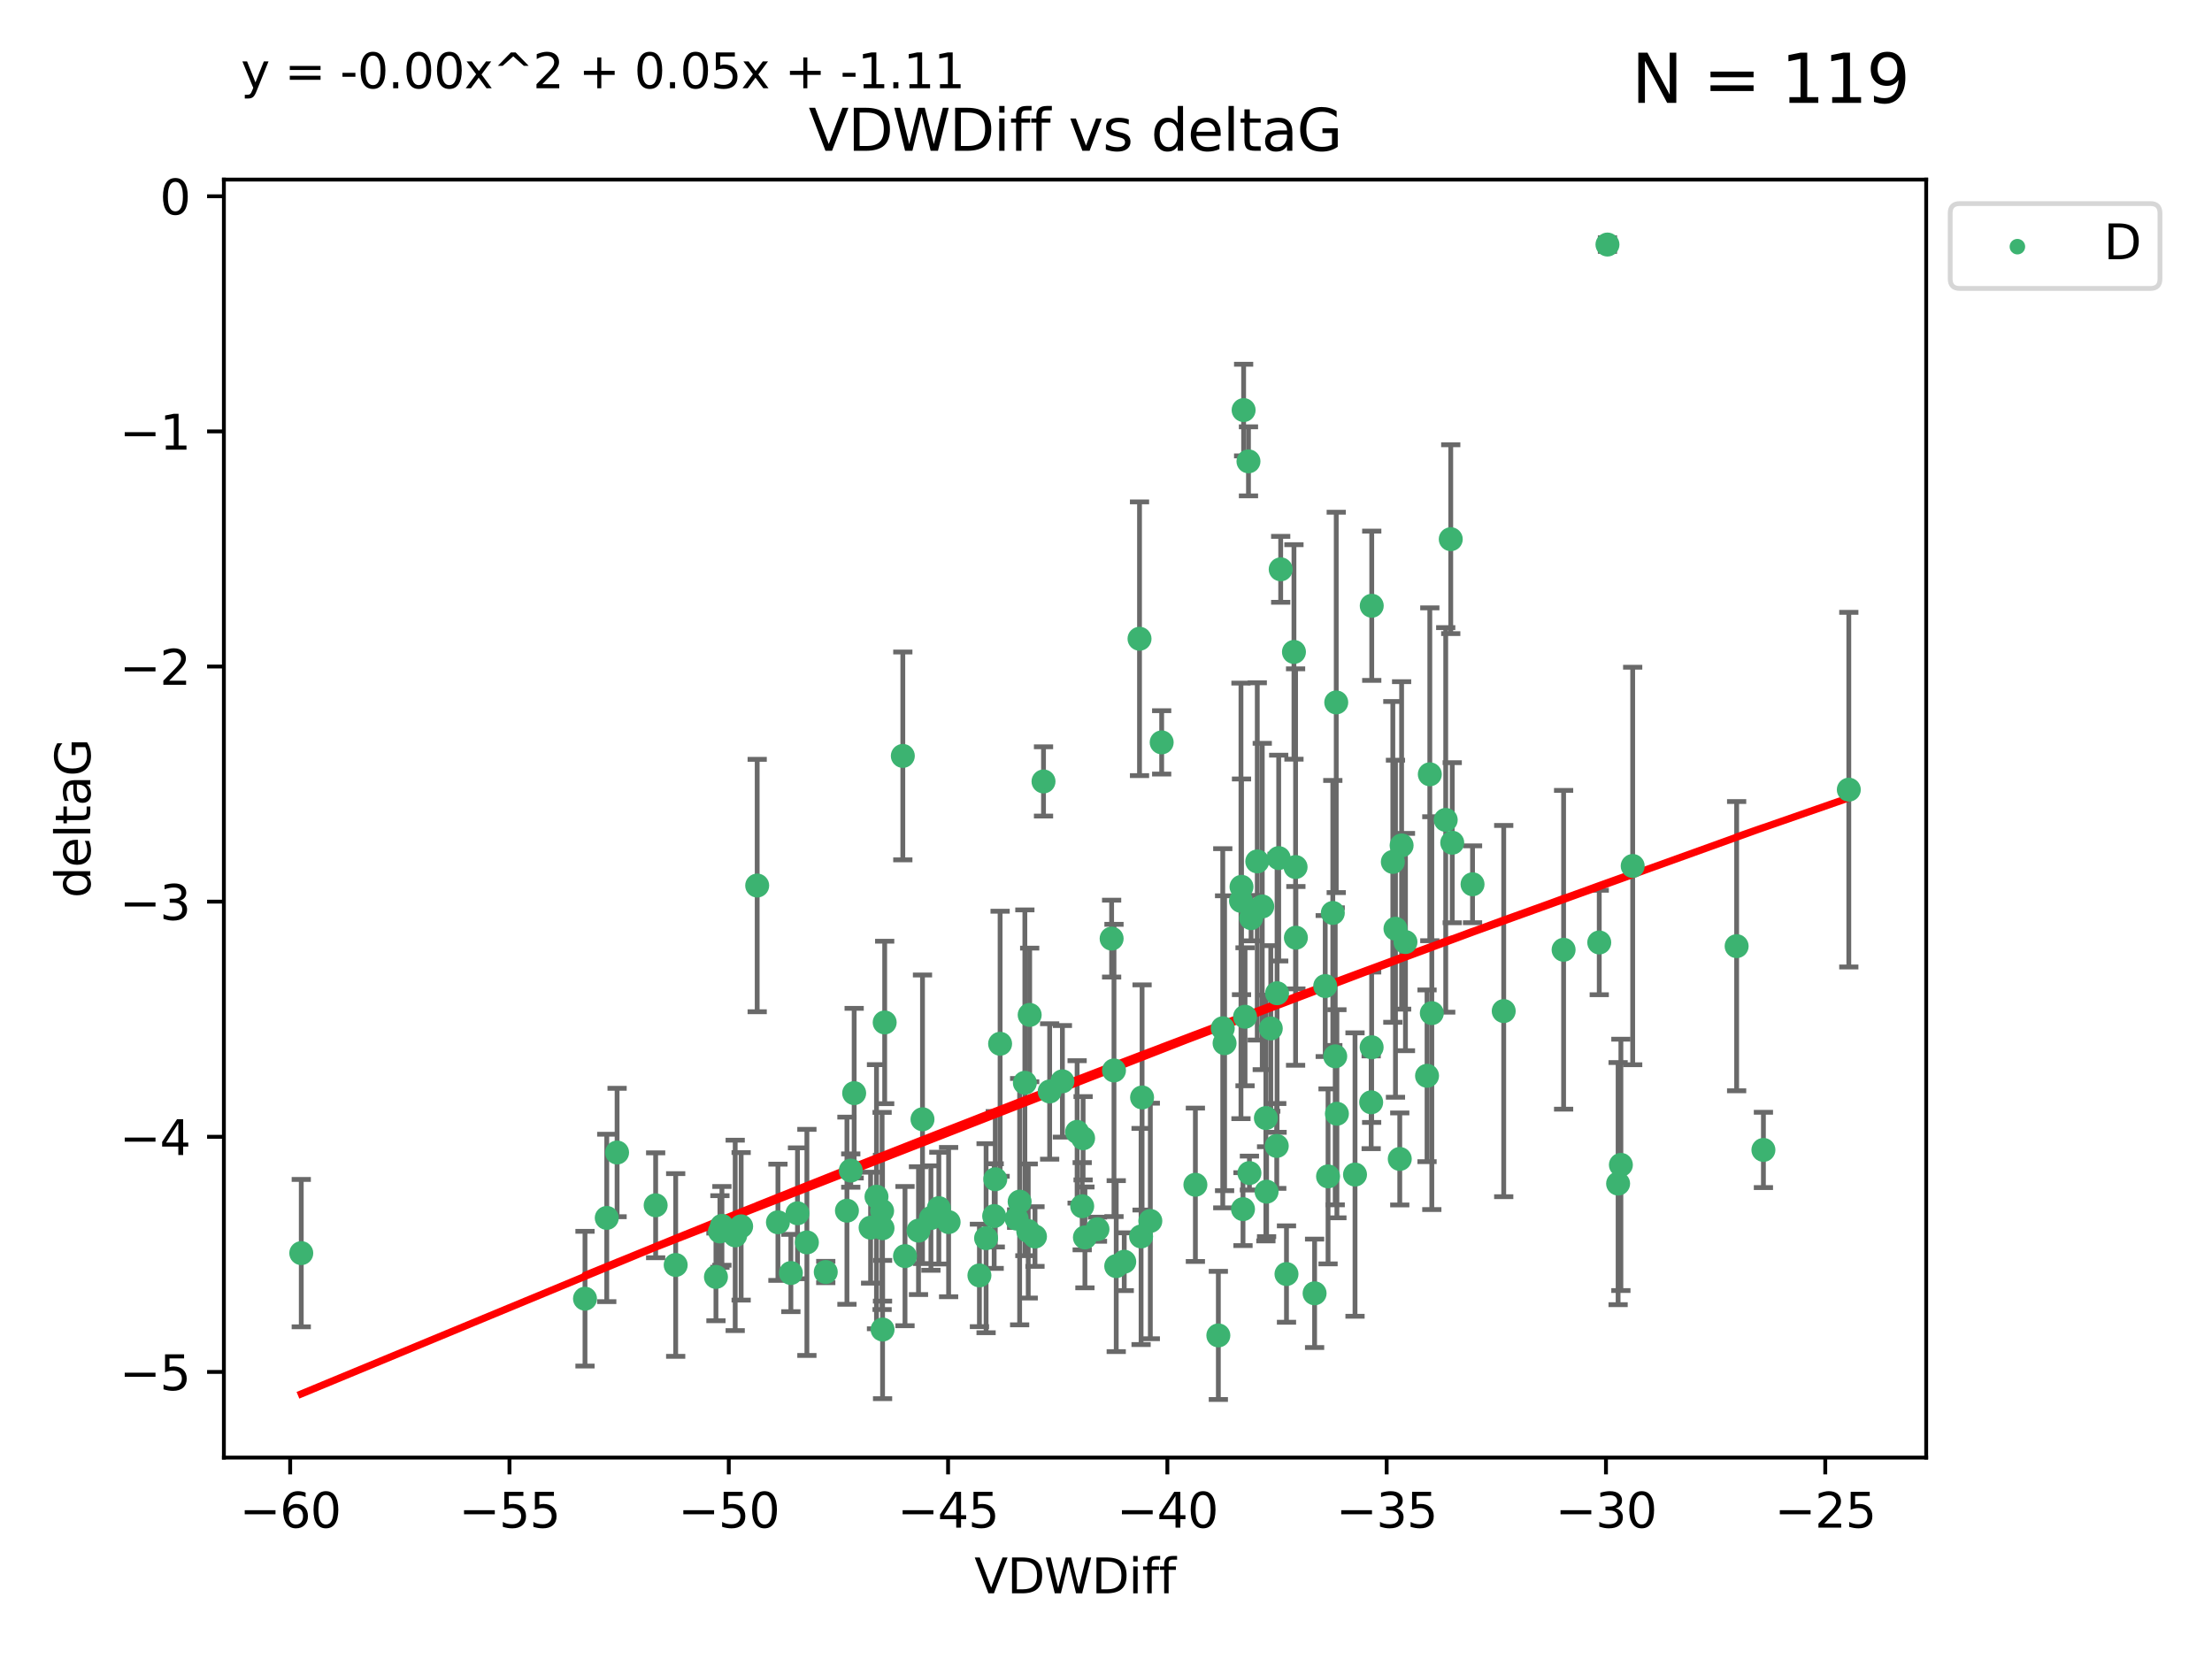<?xml version="1.0" encoding="utf-8" standalone="no"?>
<!DOCTYPE svg PUBLIC "-//W3C//DTD SVG 1.1//EN"
  "http://www.w3.org/Graphics/SVG/1.1/DTD/svg11.dtd">
<svg xmlns:xlink="http://www.w3.org/1999/xlink" width="460.8pt" height="345.6pt" viewBox="0 0 460.8 345.6" xmlns="http://www.w3.org/2000/svg" version="1.1">
 <defs>
  <style type="text/css">*{stroke-linejoin: round; stroke-linecap: butt}</style>
 </defs>
 <g id="figure_1">
  <g id="patch_1">
   <path d="M 0 345.6 
L 460.8 345.6 
L 460.8 0 
L 0 0 
z
" style="fill: #ffffff"/>
  </g>
  <g id="axes_1">
   <g id="patch_2">
    <path d="M 46.64 303.64 
L 401.26 303.64 
L 401.26 37.411 
L 46.64 37.411 
z
" style="fill: #ffffff"/>
   </g>
   <g id="PathCollection_1">
    <defs>
     <path id="m59b5f0895f" d="M 0 1.118 
C 0.297 1.118 0.581 1 0.791 0.791 
C 1 0.581 1.118 0.297 1.118 0 
C 1.118 -0.297 1 -0.581 0.791 -0.791 
C 0.581 -1 0.297 -1.118 0 -1.118 
C -0.297 -1.118 -0.581 -1 -0.791 -0.791 
C -1 -0.581 -1.118 -0.297 -1.118 0 
C -1.118 0.297 -1 0.581 -0.791 0.791 
C -0.581 1 -0.297 1.118 0 1.118 
z
" style="stroke: #3cb371"/>
    </defs>
    <g clip-path="url(#p2e3bf29b5f)">
     <use xlink:href="#m59b5f0895f" x="62.759" y="261.05" style="fill: #3cb371; stroke: #3cb371"/>
     <use xlink:href="#m59b5f0895f" x="150.39" y="255.368" style="fill: #3cb371; stroke: #3cb371"/>
     <use xlink:href="#m59b5f0895f" x="149.972" y="256.538" style="fill: #3cb371; stroke: #3cb371"/>
     <use xlink:href="#m59b5f0895f" x="140.758" y="263.519" style="fill: #3cb371; stroke: #3cb371"/>
     <use xlink:href="#m59b5f0895f" x="121.866" y="270.54" style="fill: #3cb371; stroke: #3cb371"/>
     <use xlink:href="#m59b5f0895f" x="182.591" y="249.296" style="fill: #3cb371; stroke: #3cb371"/>
     <use xlink:href="#m59b5f0895f" x="164.754" y="265.193" style="fill: #3cb371; stroke: #3cb371"/>
     <use xlink:href="#m59b5f0895f" x="177.23" y="243.848" style="fill: #3cb371; stroke: #3cb371"/>
     <use xlink:href="#m59b5f0895f" x="149.145" y="266.006" style="fill: #3cb371; stroke: #3cb371"/>
     <use xlink:href="#m59b5f0895f" x="183.856" y="276.965" style="fill: #3cb371; stroke: #3cb371"/>
     <use xlink:href="#m59b5f0895f" x="195.578" y="251.676" style="fill: #3cb371; stroke: #3cb371"/>
     <use xlink:href="#m59b5f0895f" x="168.091" y="258.816" style="fill: #3cb371; stroke: #3cb371"/>
     <use xlink:href="#m59b5f0895f" x="136.585" y="251.085" style="fill: #3cb371; stroke: #3cb371"/>
     <use xlink:href="#m59b5f0895f" x="213.498" y="225.566" style="fill: #3cb371; stroke: #3cb371"/>
     <use xlink:href="#m59b5f0895f" x="234.201" y="262.839" style="fill: #3cb371; stroke: #3cb371"/>
     <use xlink:href="#m59b5f0895f" x="166.134" y="252.75" style="fill: #3cb371; stroke: #3cb371"/>
     <use xlink:href="#m59b5f0895f" x="184.296" y="212.996" style="fill: #3cb371; stroke: #3cb371"/>
     <use xlink:href="#m59b5f0895f" x="191.341" y="256.365" style="fill: #3cb371; stroke: #3cb371"/>
     <use xlink:href="#m59b5f0895f" x="126.398" y="253.714" style="fill: #3cb371; stroke: #3cb371"/>
     <use xlink:href="#m59b5f0895f" x="177.938" y="227.722" style="fill: #3cb371; stroke: #3cb371"/>
     <use xlink:href="#m59b5f0895f" x="207.335" y="245.657" style="fill: #3cb371; stroke: #3cb371"/>
     <use xlink:href="#m59b5f0895f" x="224.384" y="235.793" style="fill: #3cb371; stroke: #3cb371"/>
     <use xlink:href="#m59b5f0895f" x="204.031" y="265.693" style="fill: #3cb371; stroke: #3cb371"/>
     <use xlink:href="#m59b5f0895f" x="214.501" y="211.425" style="fill: #3cb371; stroke: #3cb371"/>
     <use xlink:href="#m59b5f0895f" x="278.364" y="146.325" style="fill: #3cb371; stroke: #3cb371"/>
     <use xlink:href="#m59b5f0895f" x="176.433" y="252.209" style="fill: #3cb371; stroke: #3cb371"/>
     <use xlink:href="#m59b5f0895f" x="192.172" y="233.166" style="fill: #3cb371; stroke: #3cb371"/>
     <use xlink:href="#m59b5f0895f" x="183.759" y="252.263" style="fill: #3cb371; stroke: #3cb371"/>
     <use xlink:href="#m59b5f0895f" x="260.08" y="96.109" style="fill: #3cb371; stroke: #3cb371"/>
     <use xlink:href="#m59b5f0895f" x="225.631" y="237.117" style="fill: #3cb371; stroke: #3cb371"/>
     <use xlink:href="#m59b5f0895f" x="193.928" y="253.744" style="fill: #3cb371; stroke: #3cb371"/>
     <use xlink:href="#m59b5f0895f" x="207.103" y="253.329" style="fill: #3cb371; stroke: #3cb371"/>
     <use xlink:href="#m59b5f0895f" x="276.658" y="245.064" style="fill: #3cb371; stroke: #3cb371"/>
     <use xlink:href="#m59b5f0895f" x="128.55" y="240.09" style="fill: #3cb371; stroke: #3cb371"/>
     <use xlink:href="#m59b5f0895f" x="269.555" y="135.81" style="fill: #3cb371; stroke: #3cb371"/>
     <use xlink:href="#m59b5f0895f" x="237.708" y="257.576" style="fill: #3cb371; stroke: #3cb371"/>
     <use xlink:href="#m59b5f0895f" x="214.2" y="256.439" style="fill: #3cb371; stroke: #3cb371"/>
     <use xlink:href="#m59b5f0895f" x="197.614" y="254.584" style="fill: #3cb371; stroke: #3cb371"/>
     <use xlink:href="#m59b5f0895f" x="153.156" y="257.352" style="fill: #3cb371; stroke: #3cb371"/>
     <use xlink:href="#m59b5f0895f" x="208.339" y="217.435" style="fill: #3cb371; stroke: #3cb371"/>
     <use xlink:href="#m59b5f0895f" x="266.792" y="118.6" style="fill: #3cb371; stroke: #3cb371"/>
     <use xlink:href="#m59b5f0895f" x="162.058" y="254.623" style="fill: #3cb371; stroke: #3cb371"/>
     <use xlink:href="#m59b5f0895f" x="253.803" y="278.191" style="fill: #3cb371; stroke: #3cb371"/>
     <use xlink:href="#m59b5f0895f" x="154.394" y="255.468" style="fill: #3cb371; stroke: #3cb371"/>
     <use xlink:href="#m59b5f0895f" x="212.41" y="250.327" style="fill: #3cb371; stroke: #3cb371"/>
     <use xlink:href="#m59b5f0895f" x="181.363" y="255.746" style="fill: #3cb371; stroke: #3cb371"/>
     <use xlink:href="#m59b5f0895f" x="260.625" y="191.267" style="fill: #3cb371; stroke: #3cb371"/>
     <use xlink:href="#m59b5f0895f" x="258.941" y="251.886" style="fill: #3cb371; stroke: #3cb371"/>
     <use xlink:href="#m59b5f0895f" x="211.783" y="253.858" style="fill: #3cb371; stroke: #3cb371"/>
     <use xlink:href="#m59b5f0895f" x="215.606" y="257.591" style="fill: #3cb371; stroke: #3cb371"/>
     <use xlink:href="#m59b5f0895f" x="239.635" y="254.349" style="fill: #3cb371; stroke: #3cb371"/>
     <use xlink:href="#m59b5f0895f" x="205.42" y="257.935" style="fill: #3cb371; stroke: #3cb371"/>
     <use xlink:href="#m59b5f0895f" x="249.021" y="246.808" style="fill: #3cb371; stroke: #3cb371"/>
     <use xlink:href="#m59b5f0895f" x="188.53" y="261.668" style="fill: #3cb371; stroke: #3cb371"/>
     <use xlink:href="#m59b5f0895f" x="306.757" y="184.21" style="fill: #3cb371; stroke: #3cb371"/>
     <use xlink:href="#m59b5f0895f" x="221.318" y="225.26" style="fill: #3cb371; stroke: #3cb371"/>
     <use xlink:href="#m59b5f0895f" x="232.065" y="222.993" style="fill: #3cb371; stroke: #3cb371"/>
     <use xlink:href="#m59b5f0895f" x="172.021" y="264.984" style="fill: #3cb371; stroke: #3cb371"/>
     <use xlink:href="#m59b5f0895f" x="228.623" y="256.065" style="fill: #3cb371; stroke: #3cb371"/>
     <use xlink:href="#m59b5f0895f" x="183.845" y="255.854" style="fill: #3cb371; stroke: #3cb371"/>
     <use xlink:href="#m59b5f0895f" x="157.736" y="184.474" style="fill: #3cb371; stroke: #3cb371"/>
     <use xlink:href="#m59b5f0895f" x="259.07" y="85.426" style="fill: #3cb371; stroke: #3cb371"/>
     <use xlink:href="#m59b5f0895f" x="241.998" y="154.65" style="fill: #3cb371; stroke: #3cb371"/>
     <use xlink:href="#m59b5f0895f" x="266.378" y="178.754" style="fill: #3cb371; stroke: #3cb371"/>
     <use xlink:href="#m59b5f0895f" x="278.152" y="220.05" style="fill: #3cb371; stroke: #3cb371"/>
     <use xlink:href="#m59b5f0895f" x="285.739" y="218.163" style="fill: #3cb371; stroke: #3cb371"/>
     <use xlink:href="#m59b5f0895f" x="217.383" y="162.788" style="fill: #3cb371; stroke: #3cb371"/>
     <use xlink:href="#m59b5f0895f" x="269.894" y="180.62" style="fill: #3cb371; stroke: #3cb371"/>
     <use xlink:href="#m59b5f0895f" x="258.517" y="187.67" style="fill: #3cb371; stroke: #3cb371"/>
     <use xlink:href="#m59b5f0895f" x="226.009" y="257.776" style="fill: #3cb371; stroke: #3cb371"/>
     <use xlink:href="#m59b5f0895f" x="237.916" y="228.618" style="fill: #3cb371; stroke: #3cb371"/>
     <use xlink:href="#m59b5f0895f" x="325.728" y="197.855" style="fill: #3cb371; stroke: #3cb371"/>
     <use xlink:href="#m59b5f0895f" x="258.63" y="184.741" style="fill: #3cb371; stroke: #3cb371"/>
     <use xlink:href="#m59b5f0895f" x="277.649" y="190.185" style="fill: #3cb371; stroke: #3cb371"/>
     <use xlink:href="#m59b5f0895f" x="302.526" y="175.554" style="fill: #3cb371; stroke: #3cb371"/>
     <use xlink:href="#m59b5f0895f" x="298.274" y="211.054" style="fill: #3cb371; stroke: #3cb371"/>
     <use xlink:href="#m59b5f0895f" x="231.573" y="195.528" style="fill: #3cb371; stroke: #3cb371"/>
     <use xlink:href="#m59b5f0895f" x="255.104" y="217.325" style="fill: #3cb371; stroke: #3cb371"/>
     <use xlink:href="#m59b5f0895f" x="290.703" y="193.467" style="fill: #3cb371; stroke: #3cb371"/>
     <use xlink:href="#m59b5f0895f" x="302.218" y="112.322" style="fill: #3cb371; stroke: #3cb371"/>
     <use xlink:href="#m59b5f0895f" x="269.957" y="195.339" style="fill: #3cb371; stroke: #3cb371"/>
     <use xlink:href="#m59b5f0895f" x="267.999" y="265.408" style="fill: #3cb371; stroke: #3cb371"/>
     <use xlink:href="#m59b5f0895f" x="263.707" y="232.91" style="fill: #3cb371; stroke: #3cb371"/>
     <use xlink:href="#m59b5f0895f" x="232.532" y="263.755" style="fill: #3cb371; stroke: #3cb371"/>
     <use xlink:href="#m59b5f0895f" x="263.853" y="248.247" style="fill: #3cb371; stroke: #3cb371"/>
     <use xlink:href="#m59b5f0895f" x="291.982" y="176.116" style="fill: #3cb371; stroke: #3cb371"/>
     <use xlink:href="#m59b5f0895f" x="259.365" y="211.81" style="fill: #3cb371; stroke: #3cb371"/>
     <use xlink:href="#m59b5f0895f" x="261.914" y="179.448" style="fill: #3cb371; stroke: #3cb371"/>
     <use xlink:href="#m59b5f0895f" x="285.76" y="126.19" style="fill: #3cb371; stroke: #3cb371"/>
     <use xlink:href="#m59b5f0895f" x="290.153" y="179.551" style="fill: #3cb371; stroke: #3cb371"/>
     <use xlink:href="#m59b5f0895f" x="276.068" y="205.413" style="fill: #3cb371; stroke: #3cb371"/>
     <use xlink:href="#m59b5f0895f" x="237.383" y="133.065" style="fill: #3cb371; stroke: #3cb371"/>
     <use xlink:href="#m59b5f0895f" x="264.726" y="214.246" style="fill: #3cb371; stroke: #3cb371"/>
     <use xlink:href="#m59b5f0895f" x="266.038" y="206.91" style="fill: #3cb371; stroke: #3cb371"/>
     <use xlink:href="#m59b5f0895f" x="188.074" y="157.472" style="fill: #3cb371; stroke: #3cb371"/>
     <use xlink:href="#m59b5f0895f" x="297.856" y="161.3" style="fill: #3cb371; stroke: #3cb371"/>
     <use xlink:href="#m59b5f0895f" x="292.783" y="196.245" style="fill: #3cb371; stroke: #3cb371"/>
     <use xlink:href="#m59b5f0895f" x="265.972" y="238.721" style="fill: #3cb371; stroke: #3cb371"/>
     <use xlink:href="#m59b5f0895f" x="254.724" y="214.205" style="fill: #3cb371; stroke: #3cb371"/>
     <use xlink:href="#m59b5f0895f" x="218.663" y="227.372" style="fill: #3cb371; stroke: #3cb371"/>
     <use xlink:href="#m59b5f0895f" x="225.441" y="251.283" style="fill: #3cb371; stroke: #3cb371"/>
     <use xlink:href="#m59b5f0895f" x="262.951" y="188.834" style="fill: #3cb371; stroke: #3cb371"/>
     <use xlink:href="#m59b5f0895f" x="297.279" y="224.108" style="fill: #3cb371; stroke: #3cb371"/>
     <use xlink:href="#m59b5f0895f" x="291.597" y="241.431" style="fill: #3cb371; stroke: #3cb371"/>
     <use xlink:href="#m59b5f0895f" x="301.17" y="170.802" style="fill: #3cb371; stroke: #3cb371"/>
     <use xlink:href="#m59b5f0895f" x="260.278" y="244.371" style="fill: #3cb371; stroke: #3cb371"/>
     <use xlink:href="#m59b5f0895f" x="278.501" y="232.017" style="fill: #3cb371; stroke: #3cb371"/>
     <use xlink:href="#m59b5f0895f" x="334.865" y="50.942" style="fill: #3cb371; stroke: #3cb371"/>
     <use xlink:href="#m59b5f0895f" x="340.119" y="180.399" style="fill: #3cb371; stroke: #3cb371"/>
     <use xlink:href="#m59b5f0895f" x="313.253" y="210.624" style="fill: #3cb371; stroke: #3cb371"/>
     <use xlink:href="#m59b5f0895f" x="282.275" y="244.684" style="fill: #3cb371; stroke: #3cb371"/>
     <use xlink:href="#m59b5f0895f" x="333.153" y="196.334" style="fill: #3cb371; stroke: #3cb371"/>
     <use xlink:href="#m59b5f0895f" x="337.081" y="246.567" style="fill: #3cb371; stroke: #3cb371"/>
     <use xlink:href="#m59b5f0895f" x="337.661" y="242.662" style="fill: #3cb371; stroke: #3cb371"/>
     <use xlink:href="#m59b5f0895f" x="273.855" y="269.421" style="fill: #3cb371; stroke: #3cb371"/>
     <use xlink:href="#m59b5f0895f" x="285.641" y="229.627" style="fill: #3cb371; stroke: #3cb371"/>
     <use xlink:href="#m59b5f0895f" x="367.351" y="239.55" style="fill: #3cb371; stroke: #3cb371"/>
     <use xlink:href="#m59b5f0895f" x="361.773" y="197.101" style="fill: #3cb371; stroke: #3cb371"/>
     <use xlink:href="#m59b5f0895f" x="385.141" y="164.5" style="fill: #3cb371; stroke: #3cb371"/>
    </g>
   </g>
   <g id="matplotlib.axis_1">
    <g id="xtick_1">
     <g id="line2d_1">
      <defs>
       <path id="m4da43a7cc8" d="M 0 0 
L 0 3.5 
" style="stroke: #000000; stroke-width: 0.8"/>
      </defs>
      <g>
       <use xlink:href="#m4da43a7cc8" x="60.449" y="303.64" style="stroke: #000000; stroke-width: 0.8"/>
      </g>
     </g>
     <g id="text_1">
      <!-- −60 -->
      <g transform="translate(49.897 318.238)scale(0.1 -0.1)">
       <defs>
        <path id="DejaVuSans-2212" d="M 678 2272 
L 4684 2272 
L 4684 1741 
L 678 1741 
L 678 2272 
z
" transform="scale(0.016)"/>
        <path id="DejaVuSans-36" d="M 2113 2584 
Q 1688 2584 1439 2293 
Q 1191 2003 1191 1497 
Q 1191 994 1439 701 
Q 1688 409 2113 409 
Q 2538 409 2786 701 
Q 3034 994 3034 1497 
Q 3034 2003 2786 2293 
Q 2538 2584 2113 2584 
z
M 3366 4563 
L 3366 3988 
Q 3128 4100 2886 4159 
Q 2644 4219 2406 4219 
Q 1781 4219 1451 3797 
Q 1122 3375 1075 2522 
Q 1259 2794 1537 2939 
Q 1816 3084 2150 3084 
Q 2853 3084 3261 2657 
Q 3669 2231 3669 1497 
Q 3669 778 3244 343 
Q 2819 -91 2113 -91 
Q 1303 -91 875 529 
Q 447 1150 447 2328 
Q 447 3434 972 4092 
Q 1497 4750 2381 4750 
Q 2619 4750 2861 4703 
Q 3103 4656 3366 4563 
z
" transform="scale(0.016)"/>
        <path id="DejaVuSans-30" d="M 2034 4250 
Q 1547 4250 1301 3770 
Q 1056 3291 1056 2328 
Q 1056 1369 1301 889 
Q 1547 409 2034 409 
Q 2525 409 2770 889 
Q 3016 1369 3016 2328 
Q 3016 3291 2770 3770 
Q 2525 4250 2034 4250 
z
M 2034 4750 
Q 2819 4750 3233 4129 
Q 3647 3509 3647 2328 
Q 3647 1150 3233 529 
Q 2819 -91 2034 -91 
Q 1250 -91 836 529 
Q 422 1150 422 2328 
Q 422 3509 836 4129 
Q 1250 4750 2034 4750 
z
" transform="scale(0.016)"/>
       </defs>
       <use xlink:href="#DejaVuSans-2212"/>
       <use xlink:href="#DejaVuSans-36" x="83.789"/>
       <use xlink:href="#DejaVuSans-30" x="147.412"/>
      </g>
     </g>
    </g>
    <g id="xtick_2">
     <g id="line2d_2">
      <g>
       <use xlink:href="#m4da43a7cc8" x="106.133" y="303.64" style="stroke: #000000; stroke-width: 0.8"/>
      </g>
     </g>
     <g id="text_2">
      <!-- −55 -->
      <g transform="translate(95.581 318.238)scale(0.1 -0.1)">
       <defs>
        <path id="DejaVuSans-35" d="M 691 4666 
L 3169 4666 
L 3169 4134 
L 1269 4134 
L 1269 2991 
Q 1406 3038 1543 3061 
Q 1681 3084 1819 3084 
Q 2600 3084 3056 2656 
Q 3513 2228 3513 1497 
Q 3513 744 3044 326 
Q 2575 -91 1722 -91 
Q 1428 -91 1123 -41 
Q 819 9 494 109 
L 494 744 
Q 775 591 1075 516 
Q 1375 441 1709 441 
Q 2250 441 2565 725 
Q 2881 1009 2881 1497 
Q 2881 1984 2565 2268 
Q 2250 2553 1709 2553 
Q 1456 2553 1204 2497 
Q 953 2441 691 2322 
L 691 4666 
z
" transform="scale(0.016)"/>
       </defs>
       <use xlink:href="#DejaVuSans-2212"/>
       <use xlink:href="#DejaVuSans-35" x="83.789"/>
       <use xlink:href="#DejaVuSans-35" x="147.412"/>
      </g>
     </g>
    </g>
    <g id="xtick_3">
     <g id="line2d_3">
      <g>
       <use xlink:href="#m4da43a7cc8" x="151.817" y="303.64" style="stroke: #000000; stroke-width: 0.8"/>
      </g>
     </g>
     <g id="text_3">
      <!-- −50 -->
      <g transform="translate(141.265 318.238)scale(0.1 -0.1)">
       <use xlink:href="#DejaVuSans-2212"/>
       <use xlink:href="#DejaVuSans-35" x="83.789"/>
       <use xlink:href="#DejaVuSans-30" x="147.412"/>
      </g>
     </g>
    </g>
    <g id="xtick_4">
     <g id="line2d_4">
      <g>
       <use xlink:href="#m4da43a7cc8" x="197.501" y="303.64" style="stroke: #000000; stroke-width: 0.8"/>
      </g>
     </g>
     <g id="text_4">
      <!-- −45 -->
      <g transform="translate(186.949 318.238)scale(0.1 -0.1)">
       <defs>
        <path id="DejaVuSans-34" d="M 2419 4116 
L 825 1625 
L 2419 1625 
L 2419 4116 
z
M 2253 4666 
L 3047 4666 
L 3047 1625 
L 3713 1625 
L 3713 1100 
L 3047 1100 
L 3047 0 
L 2419 0 
L 2419 1100 
L 313 1100 
L 313 1709 
L 2253 4666 
z
" transform="scale(0.016)"/>
       </defs>
       <use xlink:href="#DejaVuSans-2212"/>
       <use xlink:href="#DejaVuSans-34" x="83.789"/>
       <use xlink:href="#DejaVuSans-35" x="147.412"/>
      </g>
     </g>
    </g>
    <g id="xtick_5">
     <g id="line2d_5">
      <g>
       <use xlink:href="#m4da43a7cc8" x="243.185" y="303.64" style="stroke: #000000; stroke-width: 0.8"/>
      </g>
     </g>
     <g id="text_5">
      <!-- −40 -->
      <g transform="translate(232.632 318.238)scale(0.1 -0.1)">
       <use xlink:href="#DejaVuSans-2212"/>
       <use xlink:href="#DejaVuSans-34" x="83.789"/>
       <use xlink:href="#DejaVuSans-30" x="147.412"/>
      </g>
     </g>
    </g>
    <g id="xtick_6">
     <g id="line2d_6">
      <g>
       <use xlink:href="#m4da43a7cc8" x="288.869" y="303.64" style="stroke: #000000; stroke-width: 0.8"/>
      </g>
     </g>
     <g id="text_6">
      <!-- −35 -->
      <g transform="translate(278.316 318.238)scale(0.1 -0.1)">
       <defs>
        <path id="DejaVuSans-33" d="M 2597 2516 
Q 3050 2419 3304 2112 
Q 3559 1806 3559 1356 
Q 3559 666 3084 287 
Q 2609 -91 1734 -91 
Q 1441 -91 1130 -33 
Q 819 25 488 141 
L 488 750 
Q 750 597 1062 519 
Q 1375 441 1716 441 
Q 2309 441 2620 675 
Q 2931 909 2931 1356 
Q 2931 1769 2642 2001 
Q 2353 2234 1838 2234 
L 1294 2234 
L 1294 2753 
L 1863 2753 
Q 2328 2753 2575 2939 
Q 2822 3125 2822 3475 
Q 2822 3834 2567 4026 
Q 2313 4219 1838 4219 
Q 1578 4219 1281 4162 
Q 984 4106 628 3988 
L 628 4550 
Q 988 4650 1302 4700 
Q 1616 4750 1894 4750 
Q 2613 4750 3031 4423 
Q 3450 4097 3450 3541 
Q 3450 3153 3228 2886 
Q 3006 2619 2597 2516 
z
" transform="scale(0.016)"/>
       </defs>
       <use xlink:href="#DejaVuSans-2212"/>
       <use xlink:href="#DejaVuSans-33" x="83.789"/>
       <use xlink:href="#DejaVuSans-35" x="147.412"/>
      </g>
     </g>
    </g>
    <g id="xtick_7">
     <g id="line2d_7">
      <g>
       <use xlink:href="#m4da43a7cc8" x="334.552" y="303.64" style="stroke: #000000; stroke-width: 0.8"/>
      </g>
     </g>
     <g id="text_7">
      <!-- −30 -->
      <g transform="translate(324 318.238)scale(0.1 -0.1)">
       <use xlink:href="#DejaVuSans-2212"/>
       <use xlink:href="#DejaVuSans-33" x="83.789"/>
       <use xlink:href="#DejaVuSans-30" x="147.412"/>
      </g>
     </g>
    </g>
    <g id="xtick_8">
     <g id="line2d_8">
      <g>
       <use xlink:href="#m4da43a7cc8" x="380.236" y="303.64" style="stroke: #000000; stroke-width: 0.8"/>
      </g>
     </g>
     <g id="text_8">
      <!-- −25 -->
      <g transform="translate(369.684 318.238)scale(0.1 -0.1)">
       <defs>
        <path id="DejaVuSans-32" d="M 1228 531 
L 3431 531 
L 3431 0 
L 469 0 
L 469 531 
Q 828 903 1448 1529 
Q 2069 2156 2228 2338 
Q 2531 2678 2651 2914 
Q 2772 3150 2772 3378 
Q 2772 3750 2511 3984 
Q 2250 4219 1831 4219 
Q 1534 4219 1204 4116 
Q 875 4013 500 3803 
L 500 4441 
Q 881 4594 1212 4672 
Q 1544 4750 1819 4750 
Q 2544 4750 2975 4387 
Q 3406 4025 3406 3419 
Q 3406 3131 3298 2873 
Q 3191 2616 2906 2266 
Q 2828 2175 2409 1742 
Q 1991 1309 1228 531 
z
" transform="scale(0.016)"/>
       </defs>
       <use xlink:href="#DejaVuSans-2212"/>
       <use xlink:href="#DejaVuSans-32" x="83.789"/>
       <use xlink:href="#DejaVuSans-35" x="147.412"/>
      </g>
     </g>
    </g>
    <g id="text_9">
     <!-- VDWDiff -->
     <g transform="translate(202.977 331.917)scale(0.1 -0.1)">
      <defs>
       <path id="DejaVuSans-56" d="M 1831 0 
L 50 4666 
L 709 4666 
L 2188 738 
L 3669 4666 
L 4325 4666 
L 2547 0 
L 1831 0 
z
" transform="scale(0.016)"/>
       <path id="DejaVuSans-44" d="M 1259 4147 
L 1259 519 
L 2022 519 
Q 2988 519 3436 956 
Q 3884 1394 3884 2338 
Q 3884 3275 3436 3711 
Q 2988 4147 2022 4147 
L 1259 4147 
z
M 628 4666 
L 1925 4666 
Q 3281 4666 3915 4102 
Q 4550 3538 4550 2338 
Q 4550 1131 3912 565 
Q 3275 0 1925 0 
L 628 0 
L 628 4666 
z
" transform="scale(0.016)"/>
       <path id="DejaVuSans-57" d="M 213 4666 
L 850 4666 
L 1831 722 
L 2809 4666 
L 3519 4666 
L 4500 722 
L 5478 4666 
L 6119 4666 
L 4947 0 
L 4153 0 
L 3169 4050 
L 2175 0 
L 1381 0 
L 213 4666 
z
" transform="scale(0.016)"/>
       <path id="DejaVuSans-69" d="M 603 3500 
L 1178 3500 
L 1178 0 
L 603 0 
L 603 3500 
z
M 603 4863 
L 1178 4863 
L 1178 4134 
L 603 4134 
L 603 4863 
z
" transform="scale(0.016)"/>
       <path id="DejaVuSans-66" d="M 2375 4863 
L 2375 4384 
L 1825 4384 
Q 1516 4384 1395 4259 
Q 1275 4134 1275 3809 
L 1275 3500 
L 2222 3500 
L 2222 3053 
L 1275 3053 
L 1275 0 
L 697 0 
L 697 3053 
L 147 3053 
L 147 3500 
L 697 3500 
L 697 3744 
Q 697 4328 969 4595 
Q 1241 4863 1831 4863 
L 2375 4863 
z
" transform="scale(0.016)"/>
      </defs>
      <use xlink:href="#DejaVuSans-56"/>
      <use xlink:href="#DejaVuSans-44" x="68.408"/>
      <use xlink:href="#DejaVuSans-57" x="145.41"/>
      <use xlink:href="#DejaVuSans-44" x="244.287"/>
      <use xlink:href="#DejaVuSans-69" x="321.289"/>
      <use xlink:href="#DejaVuSans-66" x="349.072"/>
      <use xlink:href="#DejaVuSans-66" x="384.277"/>
     </g>
    </g>
   </g>
   <g id="matplotlib.axis_2">
    <g id="ytick_1">
     <g id="line2d_9">
      <defs>
       <path id="md5b552ef07" d="M 0 0 
L -3.5 0 
" style="stroke: #000000; stroke-width: 0.8"/>
      </defs>
      <g>
       <use xlink:href="#md5b552ef07" x="46.64" y="285.796" style="stroke: #000000; stroke-width: 0.8"/>
      </g>
     </g>
     <g id="text_10">
      <!-- −5 -->
      <g transform="translate(24.898 289.595)scale(0.1 -0.1)">
       <use xlink:href="#DejaVuSans-2212"/>
       <use xlink:href="#DejaVuSans-35" x="83.789"/>
      </g>
     </g>
    </g>
    <g id="ytick_2">
     <g id="line2d_10">
      <g>
       <use xlink:href="#md5b552ef07" x="46.64" y="236.814" style="stroke: #000000; stroke-width: 0.8"/>
      </g>
     </g>
     <g id="text_11">
      <!-- −4 -->
      <g transform="translate(24.898 240.613)scale(0.1 -0.1)">
       <use xlink:href="#DejaVuSans-2212"/>
       <use xlink:href="#DejaVuSans-34" x="83.789"/>
      </g>
     </g>
    </g>
    <g id="ytick_3">
     <g id="line2d_11">
      <g>
       <use xlink:href="#md5b552ef07" x="46.64" y="187.831" style="stroke: #000000; stroke-width: 0.8"/>
      </g>
     </g>
     <g id="text_12">
      <!-- −3 -->
      <g transform="translate(24.898 191.631)scale(0.1 -0.1)">
       <use xlink:href="#DejaVuSans-2212"/>
       <use xlink:href="#DejaVuSans-33" x="83.789"/>
      </g>
     </g>
    </g>
    <g id="ytick_4">
     <g id="line2d_12">
      <g>
       <use xlink:href="#md5b552ef07" x="46.64" y="138.849" style="stroke: #000000; stroke-width: 0.8"/>
      </g>
     </g>
     <g id="text_13">
      <!-- −2 -->
      <g transform="translate(24.898 142.648)scale(0.1 -0.1)">
       <use xlink:href="#DejaVuSans-2212"/>
       <use xlink:href="#DejaVuSans-32" x="83.789"/>
      </g>
     </g>
    </g>
    <g id="ytick_5">
     <g id="line2d_13">
      <g>
       <use xlink:href="#md5b552ef07" x="46.64" y="89.867" style="stroke: #000000; stroke-width: 0.8"/>
      </g>
     </g>
     <g id="text_14">
      <!-- −1 -->
      <g transform="translate(24.898 93.666)scale(0.1 -0.1)">
       <defs>
        <path id="DejaVuSans-31" d="M 794 531 
L 1825 531 
L 1825 4091 
L 703 3866 
L 703 4441 
L 1819 4666 
L 2450 4666 
L 2450 531 
L 3481 531 
L 3481 0 
L 794 0 
L 794 531 
z
" transform="scale(0.016)"/>
       </defs>
       <use xlink:href="#DejaVuSans-2212"/>
       <use xlink:href="#DejaVuSans-31" x="83.789"/>
      </g>
     </g>
    </g>
    <g id="ytick_6">
     <g id="line2d_14">
      <g>
       <use xlink:href="#md5b552ef07" x="46.64" y="40.885" style="stroke: #000000; stroke-width: 0.8"/>
      </g>
     </g>
     <g id="text_15">
      <!-- 0 -->
      <g transform="translate(33.278 44.684)scale(0.1 -0.1)">
       <use xlink:href="#DejaVuSans-30"/>
      </g>
     </g>
    </g>
    <g id="text_16">
     <!-- deltaG -->
     <g transform="translate(18.818 187.064)rotate(-90)scale(0.1 -0.1)">
      <defs>
       <path id="DejaVuSans-64" d="M 2906 2969 
L 2906 4863 
L 3481 4863 
L 3481 0 
L 2906 0 
L 2906 525 
Q 2725 213 2448 61 
Q 2172 -91 1784 -91 
Q 1150 -91 751 415 
Q 353 922 353 1747 
Q 353 2572 751 3078 
Q 1150 3584 1784 3584 
Q 2172 3584 2448 3432 
Q 2725 3281 2906 2969 
z
M 947 1747 
Q 947 1113 1208 752 
Q 1469 391 1925 391 
Q 2381 391 2643 752 
Q 2906 1113 2906 1747 
Q 2906 2381 2643 2742 
Q 2381 3103 1925 3103 
Q 1469 3103 1208 2742 
Q 947 2381 947 1747 
z
" transform="scale(0.016)"/>
       <path id="DejaVuSans-65" d="M 3597 1894 
L 3597 1613 
L 953 1613 
Q 991 1019 1311 708 
Q 1631 397 2203 397 
Q 2534 397 2845 478 
Q 3156 559 3463 722 
L 3463 178 
Q 3153 47 2828 -22 
Q 2503 -91 2169 -91 
Q 1331 -91 842 396 
Q 353 884 353 1716 
Q 353 2575 817 3079 
Q 1281 3584 2069 3584 
Q 2775 3584 3186 3129 
Q 3597 2675 3597 1894 
z
M 3022 2063 
Q 3016 2534 2758 2815 
Q 2500 3097 2075 3097 
Q 1594 3097 1305 2825 
Q 1016 2553 972 2059 
L 3022 2063 
z
" transform="scale(0.016)"/>
       <path id="DejaVuSans-6c" d="M 603 4863 
L 1178 4863 
L 1178 0 
L 603 0 
L 603 4863 
z
" transform="scale(0.016)"/>
       <path id="DejaVuSans-74" d="M 1172 4494 
L 1172 3500 
L 2356 3500 
L 2356 3053 
L 1172 3053 
L 1172 1153 
Q 1172 725 1289 603 
Q 1406 481 1766 481 
L 2356 481 
L 2356 0 
L 1766 0 
Q 1100 0 847 248 
Q 594 497 594 1153 
L 594 3053 
L 172 3053 
L 172 3500 
L 594 3500 
L 594 4494 
L 1172 4494 
z
" transform="scale(0.016)"/>
       <path id="DejaVuSans-61" d="M 2194 1759 
Q 1497 1759 1228 1600 
Q 959 1441 959 1056 
Q 959 750 1161 570 
Q 1363 391 1709 391 
Q 2188 391 2477 730 
Q 2766 1069 2766 1631 
L 2766 1759 
L 2194 1759 
z
M 3341 1997 
L 3341 0 
L 2766 0 
L 2766 531 
Q 2569 213 2275 61 
Q 1981 -91 1556 -91 
Q 1019 -91 701 211 
Q 384 513 384 1019 
Q 384 1609 779 1909 
Q 1175 2209 1959 2209 
L 2766 2209 
L 2766 2266 
Q 2766 2663 2505 2880 
Q 2244 3097 1772 3097 
Q 1472 3097 1187 3025 
Q 903 2953 641 2809 
L 641 3341 
Q 956 3463 1253 3523 
Q 1550 3584 1831 3584 
Q 2591 3584 2966 3190 
Q 3341 2797 3341 1997 
z
" transform="scale(0.016)"/>
       <path id="DejaVuSans-47" d="M 3809 666 
L 3809 1919 
L 2778 1919 
L 2778 2438 
L 4434 2438 
L 4434 434 
Q 4069 175 3628 42 
Q 3188 -91 2688 -91 
Q 1594 -91 976 548 
Q 359 1188 359 2328 
Q 359 3472 976 4111 
Q 1594 4750 2688 4750 
Q 3144 4750 3555 4637 
Q 3966 4525 4313 4306 
L 4313 3634 
Q 3963 3931 3569 4081 
Q 3175 4231 2741 4231 
Q 1884 4231 1454 3753 
Q 1025 3275 1025 2328 
Q 1025 1384 1454 906 
Q 1884 428 2741 428 
Q 3075 428 3337 486 
Q 3600 544 3809 666 
z
" transform="scale(0.016)"/>
      </defs>
      <use xlink:href="#DejaVuSans-64"/>
      <use xlink:href="#DejaVuSans-65" x="63.477"/>
      <use xlink:href="#DejaVuSans-6c" x="125"/>
      <use xlink:href="#DejaVuSans-74" x="152.783"/>
      <use xlink:href="#DejaVuSans-61" x="191.992"/>
      <use xlink:href="#DejaVuSans-47" x="253.271"/>
     </g>
    </g>
   </g>
   <g id="LineCollection_1">
    <path d="M 62.759 276.403 
L 62.759 245.697 
" clip-path="url(#p2e3bf29b5f)" style="fill: none; stroke: #696969"/>
    <path d="M 150.39 263.573 
L 150.39 247.163 
" clip-path="url(#p2e3bf29b5f)" style="fill: none; stroke: #696969"/>
    <path d="M 149.972 263.994 
L 149.972 249.083 
" clip-path="url(#p2e3bf29b5f)" style="fill: none; stroke: #696969"/>
    <path d="M 140.758 282.55 
L 140.758 244.489 
" clip-path="url(#p2e3bf29b5f)" style="fill: none; stroke: #696969"/>
    <path d="M 121.866 284.576 
L 121.866 256.504 
" clip-path="url(#p2e3bf29b5f)" style="fill: none; stroke: #696969"/>
    <path d="M 182.591 276.807 
L 182.591 221.785 
" clip-path="url(#p2e3bf29b5f)" style="fill: none; stroke: #696969"/>
    <path d="M 164.754 273.244 
L 164.754 257.143 
" clip-path="url(#p2e3bf29b5f)" style="fill: none; stroke: #696969"/>
    <path d="M 177.23 247.321 
L 177.23 240.376 
" clip-path="url(#p2e3bf29b5f)" style="fill: none; stroke: #696969"/>
    <path d="M 149.145 275.137 
L 149.145 256.875 
" clip-path="url(#p2e3bf29b5f)" style="fill: none; stroke: #696969"/>
    <path d="M 183.856 291.367 
L 183.856 262.564 
" clip-path="url(#p2e3bf29b5f)" style="fill: none; stroke: #696969"/>
    <path d="M 195.578 263.316 
L 195.578 240.036 
" clip-path="url(#p2e3bf29b5f)" style="fill: none; stroke: #696969"/>
    <path d="M 168.091 282.366 
L 168.091 235.266 
" clip-path="url(#p2e3bf29b5f)" style="fill: none; stroke: #696969"/>
    <path d="M 136.585 262.013 
L 136.585 240.158 
" clip-path="url(#p2e3bf29b5f)" style="fill: none; stroke: #696969"/>
    <path d="M 213.498 261.582 
L 213.498 189.549 
" clip-path="url(#p2e3bf29b5f)" style="fill: none; stroke: #696969"/>
    <path d="M 234.201 268.856 
L 234.201 256.821 
" clip-path="url(#p2e3bf29b5f)" style="fill: none; stroke: #696969"/>
    <path d="M 166.134 266.384 
L 166.134 239.115 
" clip-path="url(#p2e3bf29b5f)" style="fill: none; stroke: #696969"/>
    <path d="M 184.296 229.914 
L 184.296 196.077 
" clip-path="url(#p2e3bf29b5f)" style="fill: none; stroke: #696969"/>
    <path d="M 191.341 269.681 
L 191.341 243.05 
" clip-path="url(#p2e3bf29b5f)" style="fill: none; stroke: #696969"/>
    <path d="M 126.398 271.15 
L 126.398 236.279 
" clip-path="url(#p2e3bf29b5f)" style="fill: none; stroke: #696969"/>
    <path d="M 177.938 245.39 
L 177.938 210.054 
" clip-path="url(#p2e3bf29b5f)" style="fill: none; stroke: #696969"/>
    <path d="M 207.335 259.768 
L 207.335 231.546 
" clip-path="url(#p2e3bf29b5f)" style="fill: none; stroke: #696969"/>
    <path d="M 224.384 250.624 
L 224.384 220.962 
" clip-path="url(#p2e3bf29b5f)" style="fill: none; stroke: #696969"/>
    <path d="M 204.031 276.364 
L 204.031 255.022 
" clip-path="url(#p2e3bf29b5f)" style="fill: none; stroke: #696969"/>
    <path d="M 214.501 225.342 
L 214.501 197.508 
" clip-path="url(#p2e3bf29b5f)" style="fill: none; stroke: #696969"/>
    <path d="M 278.364 185.941 
L 278.364 106.709 
" clip-path="url(#p2e3bf29b5f)" style="fill: none; stroke: #696969"/>
    <path d="M 176.433 271.704 
L 176.433 232.715 
" clip-path="url(#p2e3bf29b5f)" style="fill: none; stroke: #696969"/>
    <path d="M 192.172 263.223 
L 192.172 203.11 
" clip-path="url(#p2e3bf29b5f)" style="fill: none; stroke: #696969"/>
    <path d="M 183.759 272.796 
L 183.759 231.729 
" clip-path="url(#p2e3bf29b5f)" style="fill: none; stroke: #696969"/>
    <path d="M 260.08 103.303 
L 260.08 88.915 
" clip-path="url(#p2e3bf29b5f)" style="fill: none; stroke: #696969"/>
    <path d="M 225.631 245.795 
L 225.631 228.438 
" clip-path="url(#p2e3bf29b5f)" style="fill: none; stroke: #696969"/>
    <path d="M 193.928 264.623 
L 193.928 242.864 
" clip-path="url(#p2e3bf29b5f)" style="fill: none; stroke: #696969"/>
    <path d="M 207.103 264.23 
L 207.103 242.428 
" clip-path="url(#p2e3bf29b5f)" style="fill: none; stroke: #696969"/>
    <path d="M 276.658 263.29 
L 276.658 226.837 
" clip-path="url(#p2e3bf29b5f)" style="fill: none; stroke: #696969"/>
    <path d="M 128.55 253.465 
L 128.55 226.714 
" clip-path="url(#p2e3bf29b5f)" style="fill: none; stroke: #696969"/>
    <path d="M 269.555 158.152 
L 269.555 113.468 
" clip-path="url(#p2e3bf29b5f)" style="fill: none; stroke: #696969"/>
    <path d="M 237.708 280.092 
L 237.708 235.06 
" clip-path="url(#p2e3bf29b5f)" style="fill: none; stroke: #696969"/>
    <path d="M 214.2 270.403 
L 214.2 242.474 
" clip-path="url(#p2e3bf29b5f)" style="fill: none; stroke: #696969"/>
    <path d="M 197.614 270.131 
L 197.614 239.038 
" clip-path="url(#p2e3bf29b5f)" style="fill: none; stroke: #696969"/>
    <path d="M 153.156 277.187 
L 153.156 237.518 
" clip-path="url(#p2e3bf29b5f)" style="fill: none; stroke: #696969"/>
    <path d="M 208.339 245.044 
L 208.339 189.825 
" clip-path="url(#p2e3bf29b5f)" style="fill: none; stroke: #696969"/>
    <path d="M 266.792 125.465 
L 266.792 111.735 
" clip-path="url(#p2e3bf29b5f)" style="fill: none; stroke: #696969"/>
    <path d="M 162.058 266.732 
L 162.058 242.514 
" clip-path="url(#p2e3bf29b5f)" style="fill: none; stroke: #696969"/>
    <path d="M 253.803 291.539 
L 253.803 264.843 
" clip-path="url(#p2e3bf29b5f)" style="fill: none; stroke: #696969"/>
    <path d="M 154.394 270.834 
L 154.394 240.102 
" clip-path="url(#p2e3bf29b5f)" style="fill: none; stroke: #696969"/>
    <path d="M 212.41 275.987 
L 212.41 224.668 
" clip-path="url(#p2e3bf29b5f)" style="fill: none; stroke: #696969"/>
    <path d="M 181.363 267.302 
L 181.363 244.191 
" clip-path="url(#p2e3bf29b5f)" style="fill: none; stroke: #696969"/>
    <path d="M 260.625 195.992 
L 260.625 186.541 
" clip-path="url(#p2e3bf29b5f)" style="fill: none; stroke: #696969"/>
    <path d="M 258.941 259.478 
L 258.941 244.294 
" clip-path="url(#p2e3bf29b5f)" style="fill: none; stroke: #696969"/>
    <path d="M 211.783 255.697 
L 211.783 252.02 
" clip-path="url(#p2e3bf29b5f)" style="fill: none; stroke: #696969"/>
    <path d="M 215.606 263.801 
L 215.606 251.38 
" clip-path="url(#p2e3bf29b5f)" style="fill: none; stroke: #696969"/>
    <path d="M 239.635 278.881 
L 239.635 229.817 
" clip-path="url(#p2e3bf29b5f)" style="fill: none; stroke: #696969"/>
    <path d="M 205.42 277.625 
L 205.42 238.245 
" clip-path="url(#p2e3bf29b5f)" style="fill: none; stroke: #696969"/>
    <path d="M 249.021 262.783 
L 249.021 230.833 
" clip-path="url(#p2e3bf29b5f)" style="fill: none; stroke: #696969"/>
    <path d="M 188.53 276.172 
L 188.53 247.163 
" clip-path="url(#p2e3bf29b5f)" style="fill: none; stroke: #696969"/>
    <path d="M 306.757 192.213 
L 306.757 176.208 
" clip-path="url(#p2e3bf29b5f)" style="fill: none; stroke: #696969"/>
    <path d="M 221.318 236.879 
L 221.318 213.64 
" clip-path="url(#p2e3bf29b5f)" style="fill: none; stroke: #696969"/>
    <path d="M 232.065 253.432 
L 232.065 192.554 
" clip-path="url(#p2e3bf29b5f)" style="fill: none; stroke: #696969"/>
    <path d="M 172.021 267.203 
L 172.021 262.765 
" clip-path="url(#p2e3bf29b5f)" style="fill: none; stroke: #696969"/>
    <path d="M 228.623 258.578 
L 228.623 253.553 
" clip-path="url(#p2e3bf29b5f)" style="fill: none; stroke: #696969"/>
    <path d="M 183.845 271.047 
L 183.845 240.66 
" clip-path="url(#p2e3bf29b5f)" style="fill: none; stroke: #696969"/>
    <path d="M 157.736 210.764 
L 157.736 158.184 
" clip-path="url(#p2e3bf29b5f)" style="fill: none; stroke: #696969"/>
    <path d="M 259.07 94.973 
L 259.07 75.878 
" clip-path="url(#p2e3bf29b5f)" style="fill: none; stroke: #696969"/>
    <path d="M 241.998 161.247 
L 241.998 148.054 
" clip-path="url(#p2e3bf29b5f)" style="fill: none; stroke: #696969"/>
    <path d="M 266.378 200.186 
L 266.378 157.321 
" clip-path="url(#p2e3bf29b5f)" style="fill: none; stroke: #696969"/>
    <path d="M 278.152 250.992 
L 278.152 189.107 
" clip-path="url(#p2e3bf29b5f)" style="fill: none; stroke: #696969"/>
    <path d="M 285.739 233.824 
L 285.739 202.502 
" clip-path="url(#p2e3bf29b5f)" style="fill: none; stroke: #696969"/>
    <path d="M 217.383 169.999 
L 217.383 155.576 
" clip-path="url(#p2e3bf29b5f)" style="fill: none; stroke: #696969"/>
    <path d="M 269.894 221.914 
L 269.894 139.325 
" clip-path="url(#p2e3bf29b5f)" style="fill: none; stroke: #696969"/>
    <path d="M 258.517 233.036 
L 258.517 142.305 
" clip-path="url(#p2e3bf29b5f)" style="fill: none; stroke: #696969"/>
    <path d="M 226.009 268.281 
L 226.009 247.272 
" clip-path="url(#p2e3bf29b5f)" style="fill: none; stroke: #696969"/>
    <path d="M 237.916 252.071 
L 237.916 205.165 
" clip-path="url(#p2e3bf29b5f)" style="fill: none; stroke: #696969"/>
    <path d="M 325.728 231.058 
L 325.728 164.651 
" clip-path="url(#p2e3bf29b5f)" style="fill: none; stroke: #696969"/>
    <path d="M 258.63 207.206 
L 258.63 162.275 
" clip-path="url(#p2e3bf29b5f)" style="fill: none; stroke: #696969"/>
    <path d="M 277.649 217.787 
L 277.649 162.583 
" clip-path="url(#p2e3bf29b5f)" style="fill: none; stroke: #696969"/>
    <path d="M 302.526 192.228 
L 302.526 158.88 
" clip-path="url(#p2e3bf29b5f)" style="fill: none; stroke: #696969"/>
    <path d="M 298.274 251.968 
L 298.274 170.141 
" clip-path="url(#p2e3bf29b5f)" style="fill: none; stroke: #696969"/>
    <path d="M 231.573 203.538 
L 231.573 187.519 
" clip-path="url(#p2e3bf29b5f)" style="fill: none; stroke: #696969"/>
    <path d="M 255.104 248.04 
L 255.104 186.61 
" clip-path="url(#p2e3bf29b5f)" style="fill: none; stroke: #696969"/>
    <path d="M 290.703 228.574 
L 290.703 158.36 
" clip-path="url(#p2e3bf29b5f)" style="fill: none; stroke: #696969"/>
    <path d="M 302.218 131.993 
L 302.218 92.651 
" clip-path="url(#p2e3bf29b5f)" style="fill: none; stroke: #696969"/>
    <path d="M 269.957 206.003 
L 269.957 184.675 
" clip-path="url(#p2e3bf29b5f)" style="fill: none; stroke: #696969"/>
    <path d="M 267.999 275.449 
L 267.999 255.368 
" clip-path="url(#p2e3bf29b5f)" style="fill: none; stroke: #696969"/>
    <path d="M 263.707 258.509 
L 263.707 207.31 
" clip-path="url(#p2e3bf29b5f)" style="fill: none; stroke: #696969"/>
    <path d="M 232.532 281.561 
L 232.532 245.95 
" clip-path="url(#p2e3bf29b5f)" style="fill: none; stroke: #696969"/>
    <path d="M 263.853 257.609 
L 263.853 238.884 
" clip-path="url(#p2e3bf29b5f)" style="fill: none; stroke: #696969"/>
    <path d="M 291.982 210.222 
L 291.982 142.01 
" clip-path="url(#p2e3bf29b5f)" style="fill: none; stroke: #696969"/>
    <path d="M 259.365 226.185 
L 259.365 197.435 
" clip-path="url(#p2e3bf29b5f)" style="fill: none; stroke: #696969"/>
    <path d="M 261.914 216.664 
L 261.914 142.232 
" clip-path="url(#p2e3bf29b5f)" style="fill: none; stroke: #696969"/>
    <path d="M 285.76 141.739 
L 285.76 110.64 
" clip-path="url(#p2e3bf29b5f)" style="fill: none; stroke: #696969"/>
    <path d="M 290.153 212.964 
L 290.153 146.139 
" clip-path="url(#p2e3bf29b5f)" style="fill: none; stroke: #696969"/>
    <path d="M 276.068 220.096 
L 276.068 190.73 
" clip-path="url(#p2e3bf29b5f)" style="fill: none; stroke: #696969"/>
    <path d="M 237.383 161.576 
L 237.383 104.553 
" clip-path="url(#p2e3bf29b5f)" style="fill: none; stroke: #696969"/>
    <path d="M 264.726 231.493 
L 264.726 196.998 
" clip-path="url(#p2e3bf29b5f)" style="fill: none; stroke: #696969"/>
    <path d="M 266.038 235.882 
L 266.038 177.938 
" clip-path="url(#p2e3bf29b5f)" style="fill: none; stroke: #696969"/>
    <path d="M 188.074 179.12 
L 188.074 135.824 
" clip-path="url(#p2e3bf29b5f)" style="fill: none; stroke: #696969"/>
    <path d="M 297.856 195.97 
L 297.856 126.629 
" clip-path="url(#p2e3bf29b5f)" style="fill: none; stroke: #696969"/>
    <path d="M 292.783 218.879 
L 292.783 173.612 
" clip-path="url(#p2e3bf29b5f)" style="fill: none; stroke: #696969"/>
    <path d="M 265.972 247.557 
L 265.972 229.885 
" clip-path="url(#p2e3bf29b5f)" style="fill: none; stroke: #696969"/>
    <path d="M 254.724 251.613 
L 254.724 176.797 
" clip-path="url(#p2e3bf29b5f)" style="fill: none; stroke: #696969"/>
    <path d="M 218.663 241.479 
L 218.663 213.266 
" clip-path="url(#p2e3bf29b5f)" style="fill: none; stroke: #696969"/>
    <path d="M 225.441 260.368 
L 225.441 242.198 
" clip-path="url(#p2e3bf29b5f)" style="fill: none; stroke: #696969"/>
    <path d="M 262.951 222.822 
L 262.951 154.846 
" clip-path="url(#p2e3bf29b5f)" style="fill: none; stroke: #696969"/>
    <path d="M 297.279 241.991 
L 297.279 206.224 
" clip-path="url(#p2e3bf29b5f)" style="fill: none; stroke: #696969"/>
    <path d="M 291.597 251.015 
L 291.597 231.847 
" clip-path="url(#p2e3bf29b5f)" style="fill: none; stroke: #696969"/>
    <path d="M 301.17 210.859 
L 301.17 130.745 
" clip-path="url(#p2e3bf29b5f)" style="fill: none; stroke: #696969"/>
    <path d="M 260.278 247.899 
L 260.278 240.842 
" clip-path="url(#p2e3bf29b5f)" style="fill: none; stroke: #696969"/>
    <path d="M 278.501 253.689 
L 278.501 210.344 
" clip-path="url(#p2e3bf29b5f)" style="fill: none; stroke: #696969"/>
    <path d="M 334.865 52.372 
L 334.865 49.513 
" clip-path="url(#p2e3bf29b5f)" style="fill: none; stroke: #696969"/>
    <path d="M 340.119 221.802 
L 340.119 138.996 
" clip-path="url(#p2e3bf29b5f)" style="fill: none; stroke: #696969"/>
    <path d="M 313.253 249.29 
L 313.253 171.959 
" clip-path="url(#p2e3bf29b5f)" style="fill: none; stroke: #696969"/>
    <path d="M 282.275 274.203 
L 282.275 215.165 
" clip-path="url(#p2e3bf29b5f)" style="fill: none; stroke: #696969"/>
    <path d="M 333.153 207.215 
L 333.153 185.454 
" clip-path="url(#p2e3bf29b5f)" style="fill: none; stroke: #696969"/>
    <path d="M 337.081 271.787 
L 337.081 221.347 
" clip-path="url(#p2e3bf29b5f)" style="fill: none; stroke: #696969"/>
    <path d="M 337.661 268.84 
L 337.661 216.483 
" clip-path="url(#p2e3bf29b5f)" style="fill: none; stroke: #696969"/>
    <path d="M 273.855 280.712 
L 273.855 258.129 
" clip-path="url(#p2e3bf29b5f)" style="fill: none; stroke: #696969"/>
    <path d="M 285.641 239.284 
L 285.641 219.97 
" clip-path="url(#p2e3bf29b5f)" style="fill: none; stroke: #696969"/>
    <path d="M 367.351 247.395 
L 367.351 231.706 
" clip-path="url(#p2e3bf29b5f)" style="fill: none; stroke: #696969"/>
    <path d="M 361.773 227.229 
L 361.773 166.972 
" clip-path="url(#p2e3bf29b5f)" style="fill: none; stroke: #696969"/>
    <path d="M 385.141 201.438 
L 385.141 127.563 
" clip-path="url(#p2e3bf29b5f)" style="fill: none; stroke: #696969"/>
   </g>
   <g id="line2d_15">
    <defs>
     <path id="m081037005b" d="M 2 0 
L -2 -0 
" style="stroke: #696969"/>
    </defs>
    <g clip-path="url(#p2e3bf29b5f)">
     <use xlink:href="#m081037005b" x="62.759" y="276.403" style="fill: #696969; stroke: #696969"/>
     <use xlink:href="#m081037005b" x="150.39" y="263.573" style="fill: #696969; stroke: #696969"/>
     <use xlink:href="#m081037005b" x="149.972" y="263.994" style="fill: #696969; stroke: #696969"/>
     <use xlink:href="#m081037005b" x="140.758" y="282.55" style="fill: #696969; stroke: #696969"/>
     <use xlink:href="#m081037005b" x="121.866" y="284.576" style="fill: #696969; stroke: #696969"/>
     <use xlink:href="#m081037005b" x="182.591" y="276.807" style="fill: #696969; stroke: #696969"/>
     <use xlink:href="#m081037005b" x="164.754" y="273.244" style="fill: #696969; stroke: #696969"/>
     <use xlink:href="#m081037005b" x="177.23" y="247.321" style="fill: #696969; stroke: #696969"/>
     <use xlink:href="#m081037005b" x="149.145" y="275.137" style="fill: #696969; stroke: #696969"/>
     <use xlink:href="#m081037005b" x="183.856" y="291.367" style="fill: #696969; stroke: #696969"/>
     <use xlink:href="#m081037005b" x="195.578" y="263.316" style="fill: #696969; stroke: #696969"/>
     <use xlink:href="#m081037005b" x="168.091" y="282.366" style="fill: #696969; stroke: #696969"/>
     <use xlink:href="#m081037005b" x="136.585" y="262.013" style="fill: #696969; stroke: #696969"/>
     <use xlink:href="#m081037005b" x="213.498" y="261.582" style="fill: #696969; stroke: #696969"/>
     <use xlink:href="#m081037005b" x="234.201" y="268.856" style="fill: #696969; stroke: #696969"/>
     <use xlink:href="#m081037005b" x="166.134" y="266.384" style="fill: #696969; stroke: #696969"/>
     <use xlink:href="#m081037005b" x="184.296" y="229.914" style="fill: #696969; stroke: #696969"/>
     <use xlink:href="#m081037005b" x="191.341" y="269.681" style="fill: #696969; stroke: #696969"/>
     <use xlink:href="#m081037005b" x="126.398" y="271.15" style="fill: #696969; stroke: #696969"/>
     <use xlink:href="#m081037005b" x="177.938" y="245.39" style="fill: #696969; stroke: #696969"/>
     <use xlink:href="#m081037005b" x="207.335" y="259.768" style="fill: #696969; stroke: #696969"/>
     <use xlink:href="#m081037005b" x="224.384" y="250.624" style="fill: #696969; stroke: #696969"/>
     <use xlink:href="#m081037005b" x="204.031" y="276.364" style="fill: #696969; stroke: #696969"/>
     <use xlink:href="#m081037005b" x="214.501" y="225.342" style="fill: #696969; stroke: #696969"/>
     <use xlink:href="#m081037005b" x="278.364" y="185.941" style="fill: #696969; stroke: #696969"/>
     <use xlink:href="#m081037005b" x="176.433" y="271.704" style="fill: #696969; stroke: #696969"/>
     <use xlink:href="#m081037005b" x="192.172" y="263.223" style="fill: #696969; stroke: #696969"/>
     <use xlink:href="#m081037005b" x="183.759" y="272.796" style="fill: #696969; stroke: #696969"/>
     <use xlink:href="#m081037005b" x="260.08" y="103.303" style="fill: #696969; stroke: #696969"/>
     <use xlink:href="#m081037005b" x="225.631" y="245.795" style="fill: #696969; stroke: #696969"/>
     <use xlink:href="#m081037005b" x="193.928" y="264.623" style="fill: #696969; stroke: #696969"/>
     <use xlink:href="#m081037005b" x="207.103" y="264.23" style="fill: #696969; stroke: #696969"/>
     <use xlink:href="#m081037005b" x="276.658" y="263.29" style="fill: #696969; stroke: #696969"/>
     <use xlink:href="#m081037005b" x="128.55" y="253.465" style="fill: #696969; stroke: #696969"/>
     <use xlink:href="#m081037005b" x="269.555" y="158.152" style="fill: #696969; stroke: #696969"/>
     <use xlink:href="#m081037005b" x="237.708" y="280.092" style="fill: #696969; stroke: #696969"/>
     <use xlink:href="#m081037005b" x="214.2" y="270.403" style="fill: #696969; stroke: #696969"/>
     <use xlink:href="#m081037005b" x="197.614" y="270.131" style="fill: #696969; stroke: #696969"/>
     <use xlink:href="#m081037005b" x="153.156" y="277.187" style="fill: #696969; stroke: #696969"/>
     <use xlink:href="#m081037005b" x="208.339" y="245.044" style="fill: #696969; stroke: #696969"/>
     <use xlink:href="#m081037005b" x="266.792" y="125.465" style="fill: #696969; stroke: #696969"/>
     <use xlink:href="#m081037005b" x="162.058" y="266.732" style="fill: #696969; stroke: #696969"/>
     <use xlink:href="#m081037005b" x="253.803" y="291.539" style="fill: #696969; stroke: #696969"/>
     <use xlink:href="#m081037005b" x="154.394" y="270.834" style="fill: #696969; stroke: #696969"/>
     <use xlink:href="#m081037005b" x="212.41" y="275.987" style="fill: #696969; stroke: #696969"/>
     <use xlink:href="#m081037005b" x="181.363" y="267.302" style="fill: #696969; stroke: #696969"/>
     <use xlink:href="#m081037005b" x="260.625" y="195.992" style="fill: #696969; stroke: #696969"/>
     <use xlink:href="#m081037005b" x="258.941" y="259.478" style="fill: #696969; stroke: #696969"/>
     <use xlink:href="#m081037005b" x="211.783" y="255.697" style="fill: #696969; stroke: #696969"/>
     <use xlink:href="#m081037005b" x="215.606" y="263.801" style="fill: #696969; stroke: #696969"/>
     <use xlink:href="#m081037005b" x="239.635" y="278.881" style="fill: #696969; stroke: #696969"/>
     <use xlink:href="#m081037005b" x="205.42" y="277.625" style="fill: #696969; stroke: #696969"/>
     <use xlink:href="#m081037005b" x="249.021" y="262.783" style="fill: #696969; stroke: #696969"/>
     <use xlink:href="#m081037005b" x="188.53" y="276.172" style="fill: #696969; stroke: #696969"/>
     <use xlink:href="#m081037005b" x="306.757" y="192.213" style="fill: #696969; stroke: #696969"/>
     <use xlink:href="#m081037005b" x="221.318" y="236.879" style="fill: #696969; stroke: #696969"/>
     <use xlink:href="#m081037005b" x="232.065" y="253.432" style="fill: #696969; stroke: #696969"/>
     <use xlink:href="#m081037005b" x="172.021" y="267.203" style="fill: #696969; stroke: #696969"/>
     <use xlink:href="#m081037005b" x="228.623" y="258.578" style="fill: #696969; stroke: #696969"/>
     <use xlink:href="#m081037005b" x="183.845" y="271.047" style="fill: #696969; stroke: #696969"/>
     <use xlink:href="#m081037005b" x="157.736" y="210.764" style="fill: #696969; stroke: #696969"/>
     <use xlink:href="#m081037005b" x="259.07" y="94.973" style="fill: #696969; stroke: #696969"/>
     <use xlink:href="#m081037005b" x="241.998" y="161.247" style="fill: #696969; stroke: #696969"/>
     <use xlink:href="#m081037005b" x="266.378" y="200.186" style="fill: #696969; stroke: #696969"/>
     <use xlink:href="#m081037005b" x="278.152" y="250.992" style="fill: #696969; stroke: #696969"/>
     <use xlink:href="#m081037005b" x="285.739" y="233.824" style="fill: #696969; stroke: #696969"/>
     <use xlink:href="#m081037005b" x="217.383" y="169.999" style="fill: #696969; stroke: #696969"/>
     <use xlink:href="#m081037005b" x="269.894" y="221.914" style="fill: #696969; stroke: #696969"/>
     <use xlink:href="#m081037005b" x="258.517" y="233.036" style="fill: #696969; stroke: #696969"/>
     <use xlink:href="#m081037005b" x="226.009" y="268.281" style="fill: #696969; stroke: #696969"/>
     <use xlink:href="#m081037005b" x="237.916" y="252.071" style="fill: #696969; stroke: #696969"/>
     <use xlink:href="#m081037005b" x="325.728" y="231.058" style="fill: #696969; stroke: #696969"/>
     <use xlink:href="#m081037005b" x="258.63" y="207.206" style="fill: #696969; stroke: #696969"/>
     <use xlink:href="#m081037005b" x="277.649" y="217.787" style="fill: #696969; stroke: #696969"/>
     <use xlink:href="#m081037005b" x="302.526" y="192.228" style="fill: #696969; stroke: #696969"/>
     <use xlink:href="#m081037005b" x="298.274" y="251.968" style="fill: #696969; stroke: #696969"/>
     <use xlink:href="#m081037005b" x="231.573" y="203.538" style="fill: #696969; stroke: #696969"/>
     <use xlink:href="#m081037005b" x="255.104" y="248.04" style="fill: #696969; stroke: #696969"/>
     <use xlink:href="#m081037005b" x="290.703" y="228.574" style="fill: #696969; stroke: #696969"/>
     <use xlink:href="#m081037005b" x="302.218" y="131.993" style="fill: #696969; stroke: #696969"/>
     <use xlink:href="#m081037005b" x="269.957" y="206.003" style="fill: #696969; stroke: #696969"/>
     <use xlink:href="#m081037005b" x="267.999" y="275.449" style="fill: #696969; stroke: #696969"/>
     <use xlink:href="#m081037005b" x="263.707" y="258.509" style="fill: #696969; stroke: #696969"/>
     <use xlink:href="#m081037005b" x="232.532" y="281.561" style="fill: #696969; stroke: #696969"/>
     <use xlink:href="#m081037005b" x="263.853" y="257.609" style="fill: #696969; stroke: #696969"/>
     <use xlink:href="#m081037005b" x="291.982" y="210.222" style="fill: #696969; stroke: #696969"/>
     <use xlink:href="#m081037005b" x="259.365" y="226.185" style="fill: #696969; stroke: #696969"/>
     <use xlink:href="#m081037005b" x="261.914" y="216.664" style="fill: #696969; stroke: #696969"/>
     <use xlink:href="#m081037005b" x="285.76" y="141.739" style="fill: #696969; stroke: #696969"/>
     <use xlink:href="#m081037005b" x="290.153" y="212.964" style="fill: #696969; stroke: #696969"/>
     <use xlink:href="#m081037005b" x="276.068" y="220.096" style="fill: #696969; stroke: #696969"/>
     <use xlink:href="#m081037005b" x="237.383" y="161.576" style="fill: #696969; stroke: #696969"/>
     <use xlink:href="#m081037005b" x="264.726" y="231.493" style="fill: #696969; stroke: #696969"/>
     <use xlink:href="#m081037005b" x="266.038" y="235.882" style="fill: #696969; stroke: #696969"/>
     <use xlink:href="#m081037005b" x="188.074" y="179.12" style="fill: #696969; stroke: #696969"/>
     <use xlink:href="#m081037005b" x="297.856" y="195.97" style="fill: #696969; stroke: #696969"/>
     <use xlink:href="#m081037005b" x="292.783" y="218.879" style="fill: #696969; stroke: #696969"/>
     <use xlink:href="#m081037005b" x="265.972" y="247.557" style="fill: #696969; stroke: #696969"/>
     <use xlink:href="#m081037005b" x="254.724" y="251.613" style="fill: #696969; stroke: #696969"/>
     <use xlink:href="#m081037005b" x="218.663" y="241.479" style="fill: #696969; stroke: #696969"/>
     <use xlink:href="#m081037005b" x="225.441" y="260.368" style="fill: #696969; stroke: #696969"/>
     <use xlink:href="#m081037005b" x="262.951" y="222.822" style="fill: #696969; stroke: #696969"/>
     <use xlink:href="#m081037005b" x="297.279" y="241.991" style="fill: #696969; stroke: #696969"/>
     <use xlink:href="#m081037005b" x="291.597" y="251.015" style="fill: #696969; stroke: #696969"/>
     <use xlink:href="#m081037005b" x="301.17" y="210.859" style="fill: #696969; stroke: #696969"/>
     <use xlink:href="#m081037005b" x="260.278" y="247.899" style="fill: #696969; stroke: #696969"/>
     <use xlink:href="#m081037005b" x="278.501" y="253.689" style="fill: #696969; stroke: #696969"/>
     <use xlink:href="#m081037005b" x="334.865" y="52.372" style="fill: #696969; stroke: #696969"/>
     <use xlink:href="#m081037005b" x="340.119" y="221.802" style="fill: #696969; stroke: #696969"/>
     <use xlink:href="#m081037005b" x="313.253" y="249.29" style="fill: #696969; stroke: #696969"/>
     <use xlink:href="#m081037005b" x="282.275" y="274.203" style="fill: #696969; stroke: #696969"/>
     <use xlink:href="#m081037005b" x="333.153" y="207.215" style="fill: #696969; stroke: #696969"/>
     <use xlink:href="#m081037005b" x="337.081" y="271.787" style="fill: #696969; stroke: #696969"/>
     <use xlink:href="#m081037005b" x="337.661" y="268.84" style="fill: #696969; stroke: #696969"/>
     <use xlink:href="#m081037005b" x="273.855" y="280.712" style="fill: #696969; stroke: #696969"/>
     <use xlink:href="#m081037005b" x="285.641" y="239.284" style="fill: #696969; stroke: #696969"/>
     <use xlink:href="#m081037005b" x="367.351" y="247.395" style="fill: #696969; stroke: #696969"/>
     <use xlink:href="#m081037005b" x="361.773" y="227.229" style="fill: #696969; stroke: #696969"/>
     <use xlink:href="#m081037005b" x="385.141" y="201.438" style="fill: #696969; stroke: #696969"/>
    </g>
   </g>
   <g id="line2d_16">
    <g clip-path="url(#p2e3bf29b5f)">
     <use xlink:href="#m081037005b" x="62.759" y="245.697" style="fill: #696969; stroke: #696969"/>
     <use xlink:href="#m081037005b" x="150.39" y="247.163" style="fill: #696969; stroke: #696969"/>
     <use xlink:href="#m081037005b" x="149.972" y="249.083" style="fill: #696969; stroke: #696969"/>
     <use xlink:href="#m081037005b" x="140.758" y="244.489" style="fill: #696969; stroke: #696969"/>
     <use xlink:href="#m081037005b" x="121.866" y="256.504" style="fill: #696969; stroke: #696969"/>
     <use xlink:href="#m081037005b" x="182.591" y="221.785" style="fill: #696969; stroke: #696969"/>
     <use xlink:href="#m081037005b" x="164.754" y="257.143" style="fill: #696969; stroke: #696969"/>
     <use xlink:href="#m081037005b" x="177.23" y="240.376" style="fill: #696969; stroke: #696969"/>
     <use xlink:href="#m081037005b" x="149.145" y="256.875" style="fill: #696969; stroke: #696969"/>
     <use xlink:href="#m081037005b" x="183.856" y="262.564" style="fill: #696969; stroke: #696969"/>
     <use xlink:href="#m081037005b" x="195.578" y="240.036" style="fill: #696969; stroke: #696969"/>
     <use xlink:href="#m081037005b" x="168.091" y="235.266" style="fill: #696969; stroke: #696969"/>
     <use xlink:href="#m081037005b" x="136.585" y="240.158" style="fill: #696969; stroke: #696969"/>
     <use xlink:href="#m081037005b" x="213.498" y="189.549" style="fill: #696969; stroke: #696969"/>
     <use xlink:href="#m081037005b" x="234.201" y="256.821" style="fill: #696969; stroke: #696969"/>
     <use xlink:href="#m081037005b" x="166.134" y="239.115" style="fill: #696969; stroke: #696969"/>
     <use xlink:href="#m081037005b" x="184.296" y="196.077" style="fill: #696969; stroke: #696969"/>
     <use xlink:href="#m081037005b" x="191.341" y="243.05" style="fill: #696969; stroke: #696969"/>
     <use xlink:href="#m081037005b" x="126.398" y="236.279" style="fill: #696969; stroke: #696969"/>
     <use xlink:href="#m081037005b" x="177.938" y="210.054" style="fill: #696969; stroke: #696969"/>
     <use xlink:href="#m081037005b" x="207.335" y="231.546" style="fill: #696969; stroke: #696969"/>
     <use xlink:href="#m081037005b" x="224.384" y="220.962" style="fill: #696969; stroke: #696969"/>
     <use xlink:href="#m081037005b" x="204.031" y="255.022" style="fill: #696969; stroke: #696969"/>
     <use xlink:href="#m081037005b" x="214.501" y="197.508" style="fill: #696969; stroke: #696969"/>
     <use xlink:href="#m081037005b" x="278.364" y="106.709" style="fill: #696969; stroke: #696969"/>
     <use xlink:href="#m081037005b" x="176.433" y="232.715" style="fill: #696969; stroke: #696969"/>
     <use xlink:href="#m081037005b" x="192.172" y="203.11" style="fill: #696969; stroke: #696969"/>
     <use xlink:href="#m081037005b" x="183.759" y="231.729" style="fill: #696969; stroke: #696969"/>
     <use xlink:href="#m081037005b" x="260.08" y="88.915" style="fill: #696969; stroke: #696969"/>
     <use xlink:href="#m081037005b" x="225.631" y="228.438" style="fill: #696969; stroke: #696969"/>
     <use xlink:href="#m081037005b" x="193.928" y="242.864" style="fill: #696969; stroke: #696969"/>
     <use xlink:href="#m081037005b" x="207.103" y="242.428" style="fill: #696969; stroke: #696969"/>
     <use xlink:href="#m081037005b" x="276.658" y="226.837" style="fill: #696969; stroke: #696969"/>
     <use xlink:href="#m081037005b" x="128.55" y="226.714" style="fill: #696969; stroke: #696969"/>
     <use xlink:href="#m081037005b" x="269.555" y="113.468" style="fill: #696969; stroke: #696969"/>
     <use xlink:href="#m081037005b" x="237.708" y="235.06" style="fill: #696969; stroke: #696969"/>
     <use xlink:href="#m081037005b" x="214.2" y="242.474" style="fill: #696969; stroke: #696969"/>
     <use xlink:href="#m081037005b" x="197.614" y="239.038" style="fill: #696969; stroke: #696969"/>
     <use xlink:href="#m081037005b" x="153.156" y="237.518" style="fill: #696969; stroke: #696969"/>
     <use xlink:href="#m081037005b" x="208.339" y="189.825" style="fill: #696969; stroke: #696969"/>
     <use xlink:href="#m081037005b" x="266.792" y="111.735" style="fill: #696969; stroke: #696969"/>
     <use xlink:href="#m081037005b" x="162.058" y="242.514" style="fill: #696969; stroke: #696969"/>
     <use xlink:href="#m081037005b" x="253.803" y="264.843" style="fill: #696969; stroke: #696969"/>
     <use xlink:href="#m081037005b" x="154.394" y="240.102" style="fill: #696969; stroke: #696969"/>
     <use xlink:href="#m081037005b" x="212.41" y="224.668" style="fill: #696969; stroke: #696969"/>
     <use xlink:href="#m081037005b" x="181.363" y="244.191" style="fill: #696969; stroke: #696969"/>
     <use xlink:href="#m081037005b" x="260.625" y="186.541" style="fill: #696969; stroke: #696969"/>
     <use xlink:href="#m081037005b" x="258.941" y="244.294" style="fill: #696969; stroke: #696969"/>
     <use xlink:href="#m081037005b" x="211.783" y="252.02" style="fill: #696969; stroke: #696969"/>
     <use xlink:href="#m081037005b" x="215.606" y="251.38" style="fill: #696969; stroke: #696969"/>
     <use xlink:href="#m081037005b" x="239.635" y="229.817" style="fill: #696969; stroke: #696969"/>
     <use xlink:href="#m081037005b" x="205.42" y="238.245" style="fill: #696969; stroke: #696969"/>
     <use xlink:href="#m081037005b" x="249.021" y="230.833" style="fill: #696969; stroke: #696969"/>
     <use xlink:href="#m081037005b" x="188.53" y="247.163" style="fill: #696969; stroke: #696969"/>
     <use xlink:href="#m081037005b" x="306.757" y="176.208" style="fill: #696969; stroke: #696969"/>
     <use xlink:href="#m081037005b" x="221.318" y="213.64" style="fill: #696969; stroke: #696969"/>
     <use xlink:href="#m081037005b" x="232.065" y="192.554" style="fill: #696969; stroke: #696969"/>
     <use xlink:href="#m081037005b" x="172.021" y="262.765" style="fill: #696969; stroke: #696969"/>
     <use xlink:href="#m081037005b" x="228.623" y="253.553" style="fill: #696969; stroke: #696969"/>
     <use xlink:href="#m081037005b" x="183.845" y="240.66" style="fill: #696969; stroke: #696969"/>
     <use xlink:href="#m081037005b" x="157.736" y="158.184" style="fill: #696969; stroke: #696969"/>
     <use xlink:href="#m081037005b" x="259.07" y="75.878" style="fill: #696969; stroke: #696969"/>
     <use xlink:href="#m081037005b" x="241.998" y="148.054" style="fill: #696969; stroke: #696969"/>
     <use xlink:href="#m081037005b" x="266.378" y="157.321" style="fill: #696969; stroke: #696969"/>
     <use xlink:href="#m081037005b" x="278.152" y="189.107" style="fill: #696969; stroke: #696969"/>
     <use xlink:href="#m081037005b" x="285.739" y="202.502" style="fill: #696969; stroke: #696969"/>
     <use xlink:href="#m081037005b" x="217.383" y="155.576" style="fill: #696969; stroke: #696969"/>
     <use xlink:href="#m081037005b" x="269.894" y="139.325" style="fill: #696969; stroke: #696969"/>
     <use xlink:href="#m081037005b" x="258.517" y="142.305" style="fill: #696969; stroke: #696969"/>
     <use xlink:href="#m081037005b" x="226.009" y="247.272" style="fill: #696969; stroke: #696969"/>
     <use xlink:href="#m081037005b" x="237.916" y="205.165" style="fill: #696969; stroke: #696969"/>
     <use xlink:href="#m081037005b" x="325.728" y="164.651" style="fill: #696969; stroke: #696969"/>
     <use xlink:href="#m081037005b" x="258.63" y="162.275" style="fill: #696969; stroke: #696969"/>
     <use xlink:href="#m081037005b" x="277.649" y="162.583" style="fill: #696969; stroke: #696969"/>
     <use xlink:href="#m081037005b" x="302.526" y="158.88" style="fill: #696969; stroke: #696969"/>
     <use xlink:href="#m081037005b" x="298.274" y="170.141" style="fill: #696969; stroke: #696969"/>
     <use xlink:href="#m081037005b" x="231.573" y="187.519" style="fill: #696969; stroke: #696969"/>
     <use xlink:href="#m081037005b" x="255.104" y="186.61" style="fill: #696969; stroke: #696969"/>
     <use xlink:href="#m081037005b" x="290.703" y="158.36" style="fill: #696969; stroke: #696969"/>
     <use xlink:href="#m081037005b" x="302.218" y="92.651" style="fill: #696969; stroke: #696969"/>
     <use xlink:href="#m081037005b" x="269.957" y="184.675" style="fill: #696969; stroke: #696969"/>
     <use xlink:href="#m081037005b" x="267.999" y="255.368" style="fill: #696969; stroke: #696969"/>
     <use xlink:href="#m081037005b" x="263.707" y="207.31" style="fill: #696969; stroke: #696969"/>
     <use xlink:href="#m081037005b" x="232.532" y="245.95" style="fill: #696969; stroke: #696969"/>
     <use xlink:href="#m081037005b" x="263.853" y="238.884" style="fill: #696969; stroke: #696969"/>
     <use xlink:href="#m081037005b" x="291.982" y="142.01" style="fill: #696969; stroke: #696969"/>
     <use xlink:href="#m081037005b" x="259.365" y="197.435" style="fill: #696969; stroke: #696969"/>
     <use xlink:href="#m081037005b" x="261.914" y="142.232" style="fill: #696969; stroke: #696969"/>
     <use xlink:href="#m081037005b" x="285.76" y="110.64" style="fill: #696969; stroke: #696969"/>
     <use xlink:href="#m081037005b" x="290.153" y="146.139" style="fill: #696969; stroke: #696969"/>
     <use xlink:href="#m081037005b" x="276.068" y="190.73" style="fill: #696969; stroke: #696969"/>
     <use xlink:href="#m081037005b" x="237.383" y="104.553" style="fill: #696969; stroke: #696969"/>
     <use xlink:href="#m081037005b" x="264.726" y="196.998" style="fill: #696969; stroke: #696969"/>
     <use xlink:href="#m081037005b" x="266.038" y="177.938" style="fill: #696969; stroke: #696969"/>
     <use xlink:href="#m081037005b" x="188.074" y="135.824" style="fill: #696969; stroke: #696969"/>
     <use xlink:href="#m081037005b" x="297.856" y="126.629" style="fill: #696969; stroke: #696969"/>
     <use xlink:href="#m081037005b" x="292.783" y="173.612" style="fill: #696969; stroke: #696969"/>
     <use xlink:href="#m081037005b" x="265.972" y="229.885" style="fill: #696969; stroke: #696969"/>
     <use xlink:href="#m081037005b" x="254.724" y="176.797" style="fill: #696969; stroke: #696969"/>
     <use xlink:href="#m081037005b" x="218.663" y="213.266" style="fill: #696969; stroke: #696969"/>
     <use xlink:href="#m081037005b" x="225.441" y="242.198" style="fill: #696969; stroke: #696969"/>
     <use xlink:href="#m081037005b" x="262.951" y="154.846" style="fill: #696969; stroke: #696969"/>
     <use xlink:href="#m081037005b" x="297.279" y="206.224" style="fill: #696969; stroke: #696969"/>
     <use xlink:href="#m081037005b" x="291.597" y="231.847" style="fill: #696969; stroke: #696969"/>
     <use xlink:href="#m081037005b" x="301.17" y="130.745" style="fill: #696969; stroke: #696969"/>
     <use xlink:href="#m081037005b" x="260.278" y="240.842" style="fill: #696969; stroke: #696969"/>
     <use xlink:href="#m081037005b" x="278.501" y="210.344" style="fill: #696969; stroke: #696969"/>
     <use xlink:href="#m081037005b" x="334.865" y="49.513" style="fill: #696969; stroke: #696969"/>
     <use xlink:href="#m081037005b" x="340.119" y="138.996" style="fill: #696969; stroke: #696969"/>
     <use xlink:href="#m081037005b" x="313.253" y="171.959" style="fill: #696969; stroke: #696969"/>
     <use xlink:href="#m081037005b" x="282.275" y="215.165" style="fill: #696969; stroke: #696969"/>
     <use xlink:href="#m081037005b" x="333.153" y="185.454" style="fill: #696969; stroke: #696969"/>
     <use xlink:href="#m081037005b" x="337.081" y="221.347" style="fill: #696969; stroke: #696969"/>
     <use xlink:href="#m081037005b" x="337.661" y="216.483" style="fill: #696969; stroke: #696969"/>
     <use xlink:href="#m081037005b" x="273.855" y="258.129" style="fill: #696969; stroke: #696969"/>
     <use xlink:href="#m081037005b" x="285.641" y="219.97" style="fill: #696969; stroke: #696969"/>
     <use xlink:href="#m081037005b" x="367.351" y="231.706" style="fill: #696969; stroke: #696969"/>
     <use xlink:href="#m081037005b" x="361.773" y="166.972" style="fill: #696969; stroke: #696969"/>
     <use xlink:href="#m081037005b" x="385.141" y="127.563" style="fill: #696969; stroke: #696969"/>
    </g>
   </g>
   <g id="line2d_17">
    <path d="M 62.759 290.375 
L 150.39 254.074 
L 149.972 254.243 
L 140.758 257.971 
L 121.866 265.681 
L 182.591 241.214 
L 164.754 248.306 
L 177.23 243.337 
L 149.145 254.577 
L 183.856 240.714 
L 195.578 236.1 
L 168.091 246.973 
L 136.585 259.666 
L 213.498 229.112 
L 234.201 221.138 
L 166.134 247.754 
L 184.296 240.54 
L 191.341 237.763 
L 126.398 263.824 
L 177.938 243.056 
L 207.335 231.506 
L 224.384 224.906 
L 204.031 232.793 
L 214.501 228.723 
L 278.364 204.483 
L 176.433 243.653 
L 192.172 237.437 
L 183.759 240.752 
L 260.08 211.32 
L 225.631 224.426 
L 193.928 236.747 
L 207.103 231.596 
L 276.658 205.118 
L 128.55 262.943 
L 269.555 207.767 
L 237.708 219.798 
L 214.2 228.84 
L 197.614 235.302 
L 153.156 252.959 
L 208.339 231.115 
L 266.792 208.8 
L 162.058 249.384 
L 253.803 213.686 
L 154.394 252.461 
L 212.41 229.534 
L 181.363 241.699 
L 260.625 211.115 
L 258.941 211.748 
L 211.783 229.777 
L 215.606 228.295 
L 239.635 219.062 
L 205.42 232.252 
L 249.021 215.495 
L 188.53 238.87 
L 306.757 194.032 
L 221.318 226.087 
L 232.065 221.955 
L 172.021 245.407 
L 228.623 223.276 
L 183.845 240.718 
L 157.736 251.118 
L 259.07 211.7 
L 241.998 218.162 
L 266.378 208.956 
L 278.152 204.562 
L 285.739 201.749 
L 217.383 227.607 
L 269.894 207.64 
L 258.517 211.908 
L 226.009 224.28 
L 237.916 219.718 
L 325.728 187.16 
L 258.63 211.865 
L 277.649 204.749 
L 302.526 195.576 
L 298.274 197.133 
L 231.573 222.144 
L 255.104 213.195 
L 290.703 199.917 
L 302.218 195.689 
L 269.957 207.616 
L 267.999 208.349 
L 263.707 209.957 
L 232.532 221.777 
L 263.853 209.902 
L 291.982 199.445 
L 259.365 211.589 
L 261.914 210.63 
L 285.76 201.742 
L 290.153 200.119 
L 276.068 205.337 
L 237.383 219.922 
L 264.726 209.575 
L 266.038 209.083 
L 188.074 239.05 
L 297.856 197.287 
L 292.783 199.151 
L 265.972 209.108 
L 254.724 213.338 
L 218.663 227.113 
L 225.441 224.499 
L 262.951 210.241 
L 297.279 197.498 
L 291.597 199.587 
L 301.17 196.072 
L 260.278 211.245 
L 278.501 204.433 
L 334.865 183.882 
L 340.119 182.006 
L 313.253 191.669 
L 282.275 203.032 
L 333.153 184.495 
L 337.081 183.09 
L 337.661 182.883 
L 273.855 206.162 
L 285.641 201.785 
L 367.351 172.395 
L 361.773 174.349 
L 385.141 166.216 
" clip-path="url(#p2e3bf29b5f)" style="fill: none; stroke: #ff0000; stroke-width: 1.5; stroke-linecap: square"/>
   </g>
   <g id="line2d_18">
    <defs>
     <path id="mb8353ec013" d="M 0 2 
C 0.53 2 1.039 1.789 1.414 1.414 
C 1.789 1.039 2 0.53 2 0 
C 2 -0.53 1.789 -1.039 1.414 -1.414 
C 1.039 -1.789 0.53 -2 0 -2 
C -0.53 -2 -1.039 -1.789 -1.414 -1.414 
C -1.789 -1.039 -2 -0.53 -2 0 
C -2 0.53 -1.789 1.039 -1.414 1.414 
C -1.039 1.789 -0.53 2 0 2 
z
" style="stroke: #3cb371"/>
    </defs>
    <g clip-path="url(#p2e3bf29b5f)">
     <use xlink:href="#mb8353ec013" x="62.759" y="261.05" style="fill: #3cb371; stroke: #3cb371"/>
     <use xlink:href="#mb8353ec013" x="150.39" y="255.368" style="fill: #3cb371; stroke: #3cb371"/>
     <use xlink:href="#mb8353ec013" x="149.972" y="256.538" style="fill: #3cb371; stroke: #3cb371"/>
     <use xlink:href="#mb8353ec013" x="140.758" y="263.519" style="fill: #3cb371; stroke: #3cb371"/>
     <use xlink:href="#mb8353ec013" x="121.866" y="270.54" style="fill: #3cb371; stroke: #3cb371"/>
     <use xlink:href="#mb8353ec013" x="182.591" y="249.296" style="fill: #3cb371; stroke: #3cb371"/>
     <use xlink:href="#mb8353ec013" x="164.754" y="265.193" style="fill: #3cb371; stroke: #3cb371"/>
     <use xlink:href="#mb8353ec013" x="177.23" y="243.848" style="fill: #3cb371; stroke: #3cb371"/>
     <use xlink:href="#mb8353ec013" x="149.145" y="266.006" style="fill: #3cb371; stroke: #3cb371"/>
     <use xlink:href="#mb8353ec013" x="183.856" y="276.965" style="fill: #3cb371; stroke: #3cb371"/>
     <use xlink:href="#mb8353ec013" x="195.578" y="251.676" style="fill: #3cb371; stroke: #3cb371"/>
     <use xlink:href="#mb8353ec013" x="168.091" y="258.816" style="fill: #3cb371; stroke: #3cb371"/>
     <use xlink:href="#mb8353ec013" x="136.585" y="251.085" style="fill: #3cb371; stroke: #3cb371"/>
     <use xlink:href="#mb8353ec013" x="213.498" y="225.566" style="fill: #3cb371; stroke: #3cb371"/>
     <use xlink:href="#mb8353ec013" x="234.201" y="262.839" style="fill: #3cb371; stroke: #3cb371"/>
     <use xlink:href="#mb8353ec013" x="166.134" y="252.75" style="fill: #3cb371; stroke: #3cb371"/>
     <use xlink:href="#mb8353ec013" x="184.296" y="212.996" style="fill: #3cb371; stroke: #3cb371"/>
     <use xlink:href="#mb8353ec013" x="191.341" y="256.365" style="fill: #3cb371; stroke: #3cb371"/>
     <use xlink:href="#mb8353ec013" x="126.398" y="253.714" style="fill: #3cb371; stroke: #3cb371"/>
     <use xlink:href="#mb8353ec013" x="177.938" y="227.722" style="fill: #3cb371; stroke: #3cb371"/>
     <use xlink:href="#mb8353ec013" x="207.335" y="245.657" style="fill: #3cb371; stroke: #3cb371"/>
     <use xlink:href="#mb8353ec013" x="224.384" y="235.793" style="fill: #3cb371; stroke: #3cb371"/>
     <use xlink:href="#mb8353ec013" x="204.031" y="265.693" style="fill: #3cb371; stroke: #3cb371"/>
     <use xlink:href="#mb8353ec013" x="214.501" y="211.425" style="fill: #3cb371; stroke: #3cb371"/>
     <use xlink:href="#mb8353ec013" x="278.364" y="146.325" style="fill: #3cb371; stroke: #3cb371"/>
     <use xlink:href="#mb8353ec013" x="176.433" y="252.209" style="fill: #3cb371; stroke: #3cb371"/>
     <use xlink:href="#mb8353ec013" x="192.172" y="233.166" style="fill: #3cb371; stroke: #3cb371"/>
     <use xlink:href="#mb8353ec013" x="183.759" y="252.263" style="fill: #3cb371; stroke: #3cb371"/>
     <use xlink:href="#mb8353ec013" x="260.08" y="96.109" style="fill: #3cb371; stroke: #3cb371"/>
     <use xlink:href="#mb8353ec013" x="225.631" y="237.117" style="fill: #3cb371; stroke: #3cb371"/>
     <use xlink:href="#mb8353ec013" x="193.928" y="253.744" style="fill: #3cb371; stroke: #3cb371"/>
     <use xlink:href="#mb8353ec013" x="207.103" y="253.329" style="fill: #3cb371; stroke: #3cb371"/>
     <use xlink:href="#mb8353ec013" x="276.658" y="245.064" style="fill: #3cb371; stroke: #3cb371"/>
     <use xlink:href="#mb8353ec013" x="128.55" y="240.09" style="fill: #3cb371; stroke: #3cb371"/>
     <use xlink:href="#mb8353ec013" x="269.555" y="135.81" style="fill: #3cb371; stroke: #3cb371"/>
     <use xlink:href="#mb8353ec013" x="237.708" y="257.576" style="fill: #3cb371; stroke: #3cb371"/>
     <use xlink:href="#mb8353ec013" x="214.2" y="256.439" style="fill: #3cb371; stroke: #3cb371"/>
     <use xlink:href="#mb8353ec013" x="197.614" y="254.584" style="fill: #3cb371; stroke: #3cb371"/>
     <use xlink:href="#mb8353ec013" x="153.156" y="257.352" style="fill: #3cb371; stroke: #3cb371"/>
     <use xlink:href="#mb8353ec013" x="208.339" y="217.435" style="fill: #3cb371; stroke: #3cb371"/>
     <use xlink:href="#mb8353ec013" x="266.792" y="118.6" style="fill: #3cb371; stroke: #3cb371"/>
     <use xlink:href="#mb8353ec013" x="162.058" y="254.623" style="fill: #3cb371; stroke: #3cb371"/>
     <use xlink:href="#mb8353ec013" x="253.803" y="278.191" style="fill: #3cb371; stroke: #3cb371"/>
     <use xlink:href="#mb8353ec013" x="154.394" y="255.468" style="fill: #3cb371; stroke: #3cb371"/>
     <use xlink:href="#mb8353ec013" x="212.41" y="250.327" style="fill: #3cb371; stroke: #3cb371"/>
     <use xlink:href="#mb8353ec013" x="181.363" y="255.746" style="fill: #3cb371; stroke: #3cb371"/>
     <use xlink:href="#mb8353ec013" x="260.625" y="191.267" style="fill: #3cb371; stroke: #3cb371"/>
     <use xlink:href="#mb8353ec013" x="258.941" y="251.886" style="fill: #3cb371; stroke: #3cb371"/>
     <use xlink:href="#mb8353ec013" x="211.783" y="253.858" style="fill: #3cb371; stroke: #3cb371"/>
     <use xlink:href="#mb8353ec013" x="215.606" y="257.591" style="fill: #3cb371; stroke: #3cb371"/>
     <use xlink:href="#mb8353ec013" x="239.635" y="254.349" style="fill: #3cb371; stroke: #3cb371"/>
     <use xlink:href="#mb8353ec013" x="205.42" y="257.935" style="fill: #3cb371; stroke: #3cb371"/>
     <use xlink:href="#mb8353ec013" x="249.021" y="246.808" style="fill: #3cb371; stroke: #3cb371"/>
     <use xlink:href="#mb8353ec013" x="188.53" y="261.668" style="fill: #3cb371; stroke: #3cb371"/>
     <use xlink:href="#mb8353ec013" x="306.757" y="184.21" style="fill: #3cb371; stroke: #3cb371"/>
     <use xlink:href="#mb8353ec013" x="221.318" y="225.26" style="fill: #3cb371; stroke: #3cb371"/>
     <use xlink:href="#mb8353ec013" x="232.065" y="222.993" style="fill: #3cb371; stroke: #3cb371"/>
     <use xlink:href="#mb8353ec013" x="172.021" y="264.984" style="fill: #3cb371; stroke: #3cb371"/>
     <use xlink:href="#mb8353ec013" x="228.623" y="256.065" style="fill: #3cb371; stroke: #3cb371"/>
     <use xlink:href="#mb8353ec013" x="183.845" y="255.854" style="fill: #3cb371; stroke: #3cb371"/>
     <use xlink:href="#mb8353ec013" x="157.736" y="184.474" style="fill: #3cb371; stroke: #3cb371"/>
     <use xlink:href="#mb8353ec013" x="259.07" y="85.426" style="fill: #3cb371; stroke: #3cb371"/>
     <use xlink:href="#mb8353ec013" x="241.998" y="154.65" style="fill: #3cb371; stroke: #3cb371"/>
     <use xlink:href="#mb8353ec013" x="266.378" y="178.754" style="fill: #3cb371; stroke: #3cb371"/>
     <use xlink:href="#mb8353ec013" x="278.152" y="220.05" style="fill: #3cb371; stroke: #3cb371"/>
     <use xlink:href="#mb8353ec013" x="285.739" y="218.163" style="fill: #3cb371; stroke: #3cb371"/>
     <use xlink:href="#mb8353ec013" x="217.383" y="162.788" style="fill: #3cb371; stroke: #3cb371"/>
     <use xlink:href="#mb8353ec013" x="269.894" y="180.62" style="fill: #3cb371; stroke: #3cb371"/>
     <use xlink:href="#mb8353ec013" x="258.517" y="187.67" style="fill: #3cb371; stroke: #3cb371"/>
     <use xlink:href="#mb8353ec013" x="226.009" y="257.776" style="fill: #3cb371; stroke: #3cb371"/>
     <use xlink:href="#mb8353ec013" x="237.916" y="228.618" style="fill: #3cb371; stroke: #3cb371"/>
     <use xlink:href="#mb8353ec013" x="325.728" y="197.855" style="fill: #3cb371; stroke: #3cb371"/>
     <use xlink:href="#mb8353ec013" x="258.63" y="184.741" style="fill: #3cb371; stroke: #3cb371"/>
     <use xlink:href="#mb8353ec013" x="277.649" y="190.185" style="fill: #3cb371; stroke: #3cb371"/>
     <use xlink:href="#mb8353ec013" x="302.526" y="175.554" style="fill: #3cb371; stroke: #3cb371"/>
     <use xlink:href="#mb8353ec013" x="298.274" y="211.054" style="fill: #3cb371; stroke: #3cb371"/>
     <use xlink:href="#mb8353ec013" x="231.573" y="195.528" style="fill: #3cb371; stroke: #3cb371"/>
     <use xlink:href="#mb8353ec013" x="255.104" y="217.325" style="fill: #3cb371; stroke: #3cb371"/>
     <use xlink:href="#mb8353ec013" x="290.703" y="193.467" style="fill: #3cb371; stroke: #3cb371"/>
     <use xlink:href="#mb8353ec013" x="302.218" y="112.322" style="fill: #3cb371; stroke: #3cb371"/>
     <use xlink:href="#mb8353ec013" x="269.957" y="195.339" style="fill: #3cb371; stroke: #3cb371"/>
     <use xlink:href="#mb8353ec013" x="267.999" y="265.408" style="fill: #3cb371; stroke: #3cb371"/>
     <use xlink:href="#mb8353ec013" x="263.707" y="232.91" style="fill: #3cb371; stroke: #3cb371"/>
     <use xlink:href="#mb8353ec013" x="232.532" y="263.755" style="fill: #3cb371; stroke: #3cb371"/>
     <use xlink:href="#mb8353ec013" x="263.853" y="248.247" style="fill: #3cb371; stroke: #3cb371"/>
     <use xlink:href="#mb8353ec013" x="291.982" y="176.116" style="fill: #3cb371; stroke: #3cb371"/>
     <use xlink:href="#mb8353ec013" x="259.365" y="211.81" style="fill: #3cb371; stroke: #3cb371"/>
     <use xlink:href="#mb8353ec013" x="261.914" y="179.448" style="fill: #3cb371; stroke: #3cb371"/>
     <use xlink:href="#mb8353ec013" x="285.76" y="126.19" style="fill: #3cb371; stroke: #3cb371"/>
     <use xlink:href="#mb8353ec013" x="290.153" y="179.551" style="fill: #3cb371; stroke: #3cb371"/>
     <use xlink:href="#mb8353ec013" x="276.068" y="205.413" style="fill: #3cb371; stroke: #3cb371"/>
     <use xlink:href="#mb8353ec013" x="237.383" y="133.065" style="fill: #3cb371; stroke: #3cb371"/>
     <use xlink:href="#mb8353ec013" x="264.726" y="214.246" style="fill: #3cb371; stroke: #3cb371"/>
     <use xlink:href="#mb8353ec013" x="266.038" y="206.91" style="fill: #3cb371; stroke: #3cb371"/>
     <use xlink:href="#mb8353ec013" x="188.074" y="157.472" style="fill: #3cb371; stroke: #3cb371"/>
     <use xlink:href="#mb8353ec013" x="297.856" y="161.3" style="fill: #3cb371; stroke: #3cb371"/>
     <use xlink:href="#mb8353ec013" x="292.783" y="196.245" style="fill: #3cb371; stroke: #3cb371"/>
     <use xlink:href="#mb8353ec013" x="265.972" y="238.721" style="fill: #3cb371; stroke: #3cb371"/>
     <use xlink:href="#mb8353ec013" x="254.724" y="214.205" style="fill: #3cb371; stroke: #3cb371"/>
     <use xlink:href="#mb8353ec013" x="218.663" y="227.372" style="fill: #3cb371; stroke: #3cb371"/>
     <use xlink:href="#mb8353ec013" x="225.441" y="251.283" style="fill: #3cb371; stroke: #3cb371"/>
     <use xlink:href="#mb8353ec013" x="262.951" y="188.834" style="fill: #3cb371; stroke: #3cb371"/>
     <use xlink:href="#mb8353ec013" x="297.279" y="224.108" style="fill: #3cb371; stroke: #3cb371"/>
     <use xlink:href="#mb8353ec013" x="291.597" y="241.431" style="fill: #3cb371; stroke: #3cb371"/>
     <use xlink:href="#mb8353ec013" x="301.17" y="170.802" style="fill: #3cb371; stroke: #3cb371"/>
     <use xlink:href="#mb8353ec013" x="260.278" y="244.371" style="fill: #3cb371; stroke: #3cb371"/>
     <use xlink:href="#mb8353ec013" x="278.501" y="232.017" style="fill: #3cb371; stroke: #3cb371"/>
     <use xlink:href="#mb8353ec013" x="334.865" y="50.942" style="fill: #3cb371; stroke: #3cb371"/>
     <use xlink:href="#mb8353ec013" x="340.119" y="180.399" style="fill: #3cb371; stroke: #3cb371"/>
     <use xlink:href="#mb8353ec013" x="313.253" y="210.624" style="fill: #3cb371; stroke: #3cb371"/>
     <use xlink:href="#mb8353ec013" x="282.275" y="244.684" style="fill: #3cb371; stroke: #3cb371"/>
     <use xlink:href="#mb8353ec013" x="333.153" y="196.334" style="fill: #3cb371; stroke: #3cb371"/>
     <use xlink:href="#mb8353ec013" x="337.081" y="246.567" style="fill: #3cb371; stroke: #3cb371"/>
     <use xlink:href="#mb8353ec013" x="337.661" y="242.662" style="fill: #3cb371; stroke: #3cb371"/>
     <use xlink:href="#mb8353ec013" x="273.855" y="269.421" style="fill: #3cb371; stroke: #3cb371"/>
     <use xlink:href="#mb8353ec013" x="285.641" y="229.627" style="fill: #3cb371; stroke: #3cb371"/>
     <use xlink:href="#mb8353ec013" x="367.351" y="239.55" style="fill: #3cb371; stroke: #3cb371"/>
     <use xlink:href="#mb8353ec013" x="361.773" y="197.101" style="fill: #3cb371; stroke: #3cb371"/>
     <use xlink:href="#mb8353ec013" x="385.141" y="164.5" style="fill: #3cb371; stroke: #3cb371"/>
    </g>
   </g>
   <g id="patch_3">
    <path d="M 46.64 303.64 
L 46.64 37.411 
" style="fill: none; stroke: #000000; stroke-width: 0.8; stroke-linejoin: miter; stroke-linecap: square"/>
   </g>
   <g id="patch_4">
    <path d="M 401.26 303.64 
L 401.26 37.411 
" style="fill: none; stroke: #000000; stroke-width: 0.8; stroke-linejoin: miter; stroke-linecap: square"/>
   </g>
   <g id="patch_5">
    <path d="M 46.64 303.64 
L 401.26 303.64 
" style="fill: none; stroke: #000000; stroke-width: 0.8; stroke-linejoin: miter; stroke-linecap: square"/>
   </g>
   <g id="patch_6">
    <path d="M 46.64 37.411 
L 401.26 37.411 
" style="fill: none; stroke: #000000; stroke-width: 0.8; stroke-linejoin: miter; stroke-linecap: square"/>
   </g>
   <g id="text_17">
    <!-- N = 119 -->
    <g transform="translate(339.887 21.426)scale(0.14 -0.14)">
     <defs>
      <path id="DejaVuSans-4e" d="M 628 4666 
L 1478 4666 
L 3547 763 
L 3547 4666 
L 4159 4666 
L 4159 0 
L 3309 0 
L 1241 3903 
L 1241 0 
L 628 0 
L 628 4666 
z
" transform="scale(0.016)"/>
      <path id="DejaVuSans-20" transform="scale(0.016)"/>
      <path id="DejaVuSans-3d" d="M 678 2906 
L 4684 2906 
L 4684 2381 
L 678 2381 
L 678 2906 
z
M 678 1631 
L 4684 1631 
L 4684 1100 
L 678 1100 
L 678 1631 
z
" transform="scale(0.016)"/>
      <path id="DejaVuSans-39" d="M 703 97 
L 703 672 
Q 941 559 1184 500 
Q 1428 441 1663 441 
Q 2288 441 2617 861 
Q 2947 1281 2994 2138 
Q 2813 1869 2534 1725 
Q 2256 1581 1919 1581 
Q 1219 1581 811 2004 
Q 403 2428 403 3163 
Q 403 3881 828 4315 
Q 1253 4750 1959 4750 
Q 2769 4750 3195 4129 
Q 3622 3509 3622 2328 
Q 3622 1225 3098 567 
Q 2575 -91 1691 -91 
Q 1453 -91 1209 -44 
Q 966 3 703 97 
z
M 1959 2075 
Q 2384 2075 2632 2365 
Q 2881 2656 2881 3163 
Q 2881 3666 2632 3958 
Q 2384 4250 1959 4250 
Q 1534 4250 1286 3958 
Q 1038 3666 1038 3163 
Q 1038 2656 1286 2365 
Q 1534 2075 1959 2075 
z
" transform="scale(0.016)"/>
     </defs>
     <use xlink:href="#DejaVuSans-4e"/>
     <use xlink:href="#DejaVuSans-20" x="74.805"/>
     <use xlink:href="#DejaVuSans-3d" x="106.592"/>
     <use xlink:href="#DejaVuSans-20" x="190.381"/>
     <use xlink:href="#DejaVuSans-31" x="222.168"/>
     <use xlink:href="#DejaVuSans-31" x="285.791"/>
     <use xlink:href="#DejaVuSans-39" x="349.414"/>
    </g>
   </g>
   <g id="text_18">
    <!-- y = -0.00x^2 + 0.05x + -1.11 -->
    <g transform="translate(50.186 18.387)scale(0.1 -0.1)">
     <defs>
      <path id="DejaVuSans-79" d="M 2059 -325 
Q 1816 -950 1584 -1140 
Q 1353 -1331 966 -1331 
L 506 -1331 
L 506 -850 
L 844 -850 
Q 1081 -850 1212 -737 
Q 1344 -625 1503 -206 
L 1606 56 
L 191 3500 
L 800 3500 
L 1894 763 
L 2988 3500 
L 3597 3500 
L 2059 -325 
z
" transform="scale(0.016)"/>
      <path id="DejaVuSans-2d" d="M 313 2009 
L 1997 2009 
L 1997 1497 
L 313 1497 
L 313 2009 
z
" transform="scale(0.016)"/>
      <path id="DejaVuSans-2e" d="M 684 794 
L 1344 794 
L 1344 0 
L 684 0 
L 684 794 
z
" transform="scale(0.016)"/>
      <path id="DejaVuSans-78" d="M 3513 3500 
L 2247 1797 
L 3578 0 
L 2900 0 
L 1881 1375 
L 863 0 
L 184 0 
L 1544 1831 
L 300 3500 
L 978 3500 
L 1906 2253 
L 2834 3500 
L 3513 3500 
z
" transform="scale(0.016)"/>
      <path id="DejaVuSans-5e" d="M 2988 4666 
L 4684 2925 
L 4056 2925 
L 2681 4159 
L 1306 2925 
L 678 2925 
L 2375 4666 
L 2988 4666 
z
" transform="scale(0.016)"/>
      <path id="DejaVuSans-2b" d="M 2944 4013 
L 2944 2272 
L 4684 2272 
L 4684 1741 
L 2944 1741 
L 2944 0 
L 2419 0 
L 2419 1741 
L 678 1741 
L 678 2272 
L 2419 2272 
L 2419 4013 
L 2944 4013 
z
" transform="scale(0.016)"/>
     </defs>
     <use xlink:href="#DejaVuSans-79"/>
     <use xlink:href="#DejaVuSans-20" x="59.18"/>
     <use xlink:href="#DejaVuSans-3d" x="90.967"/>
     <use xlink:href="#DejaVuSans-20" x="174.756"/>
     <use xlink:href="#DejaVuSans-2d" x="206.543"/>
     <use xlink:href="#DejaVuSans-30" x="242.627"/>
     <use xlink:href="#DejaVuSans-2e" x="306.25"/>
     <use xlink:href="#DejaVuSans-30" x="338.037"/>
     <use xlink:href="#DejaVuSans-30" x="401.66"/>
     <use xlink:href="#DejaVuSans-78" x="465.283"/>
     <use xlink:href="#DejaVuSans-5e" x="524.463"/>
     <use xlink:href="#DejaVuSans-32" x="608.252"/>
     <use xlink:href="#DejaVuSans-20" x="671.875"/>
     <use xlink:href="#DejaVuSans-2b" x="703.662"/>
     <use xlink:href="#DejaVuSans-20" x="787.451"/>
     <use xlink:href="#DejaVuSans-30" x="819.238"/>
     <use xlink:href="#DejaVuSans-2e" x="882.861"/>
     <use xlink:href="#DejaVuSans-30" x="914.648"/>
     <use xlink:href="#DejaVuSans-35" x="978.271"/>
     <use xlink:href="#DejaVuSans-78" x="1041.895"/>
     <use xlink:href="#DejaVuSans-20" x="1101.074"/>
     <use xlink:href="#DejaVuSans-2b" x="1132.861"/>
     <use xlink:href="#DejaVuSans-20" x="1216.65"/>
     <use xlink:href="#DejaVuSans-2d" x="1248.438"/>
     <use xlink:href="#DejaVuSans-31" x="1284.521"/>
     <use xlink:href="#DejaVuSans-2e" x="1348.145"/>
     <use xlink:href="#DejaVuSans-31" x="1379.932"/>
     <use xlink:href="#DejaVuSans-31" x="1443.555"/>
    </g>
   </g>
   <g id="text_19">
    <!-- VDWDiff vs deltaG -->
    <g transform="translate(168.445 31.411)scale(0.12 -0.12)">
     <defs>
      <path id="DejaVuSans-76" d="M 191 3500 
L 800 3500 
L 1894 563 
L 2988 3500 
L 3597 3500 
L 2284 0 
L 1503 0 
L 191 3500 
z
" transform="scale(0.016)"/>
      <path id="DejaVuSans-73" d="M 2834 3397 
L 2834 2853 
Q 2591 2978 2328 3040 
Q 2066 3103 1784 3103 
Q 1356 3103 1142 2972 
Q 928 2841 928 2578 
Q 928 2378 1081 2264 
Q 1234 2150 1697 2047 
L 1894 2003 
Q 2506 1872 2764 1633 
Q 3022 1394 3022 966 
Q 3022 478 2636 193 
Q 2250 -91 1575 -91 
Q 1294 -91 989 -36 
Q 684 19 347 128 
L 347 722 
Q 666 556 975 473 
Q 1284 391 1588 391 
Q 1994 391 2212 530 
Q 2431 669 2431 922 
Q 2431 1156 2273 1281 
Q 2116 1406 1581 1522 
L 1381 1569 
Q 847 1681 609 1914 
Q 372 2147 372 2553 
Q 372 3047 722 3315 
Q 1072 3584 1716 3584 
Q 2034 3584 2315 3537 
Q 2597 3491 2834 3397 
z
" transform="scale(0.016)"/>
     </defs>
     <use xlink:href="#DejaVuSans-56"/>
     <use xlink:href="#DejaVuSans-44" x="68.408"/>
     <use xlink:href="#DejaVuSans-57" x="145.41"/>
     <use xlink:href="#DejaVuSans-44" x="244.287"/>
     <use xlink:href="#DejaVuSans-69" x="321.289"/>
     <use xlink:href="#DejaVuSans-66" x="349.072"/>
     <use xlink:href="#DejaVuSans-66" x="384.277"/>
     <use xlink:href="#DejaVuSans-20" x="419.482"/>
     <use xlink:href="#DejaVuSans-76" x="451.27"/>
     <use xlink:href="#DejaVuSans-73" x="510.449"/>
     <use xlink:href="#DejaVuSans-20" x="562.549"/>
     <use xlink:href="#DejaVuSans-64" x="594.336"/>
     <use xlink:href="#DejaVuSans-65" x="657.812"/>
     <use xlink:href="#DejaVuSans-6c" x="719.336"/>
     <use xlink:href="#DejaVuSans-74" x="747.119"/>
     <use xlink:href="#DejaVuSans-61" x="786.328"/>
     <use xlink:href="#DejaVuSans-47" x="847.607"/>
    </g>
   </g>
   <g id="legend_1">
    <g id="patch_7">
     <path d="M 408.26 60.089 
L 447.96 60.089 
Q 449.96 60.089 449.96 58.089 
L 449.96 44.411 
Q 449.96 42.411 447.96 42.411 
L 408.26 42.411 
Q 406.26 42.411 406.26 44.411 
L 406.26 58.089 
Q 406.26 60.089 408.26 60.089 
z
" style="fill: #ffffff; opacity: 0.8; stroke: #cccccc; stroke-linejoin: miter"/>
    </g>
    <g id="PathCollection_2">
     <g>
      <use xlink:href="#m59b5f0895f" x="420.26" y="51.385" style="fill: #3cb371; stroke: #3cb371"/>
     </g>
    </g>
    <g id="text_20">
     <!-- D -->
     <g transform="translate(438.26 54.01)scale(0.1 -0.1)">
      <use xlink:href="#DejaVuSans-44"/>
     </g>
    </g>
   </g>
  </g>
 </g>
 <defs>
  <clipPath id="p2e3bf29b5f">
   <rect x="46.64" y="37.411" width="354.62" height="266.229"/>
  </clipPath>
 </defs>
</svg>
